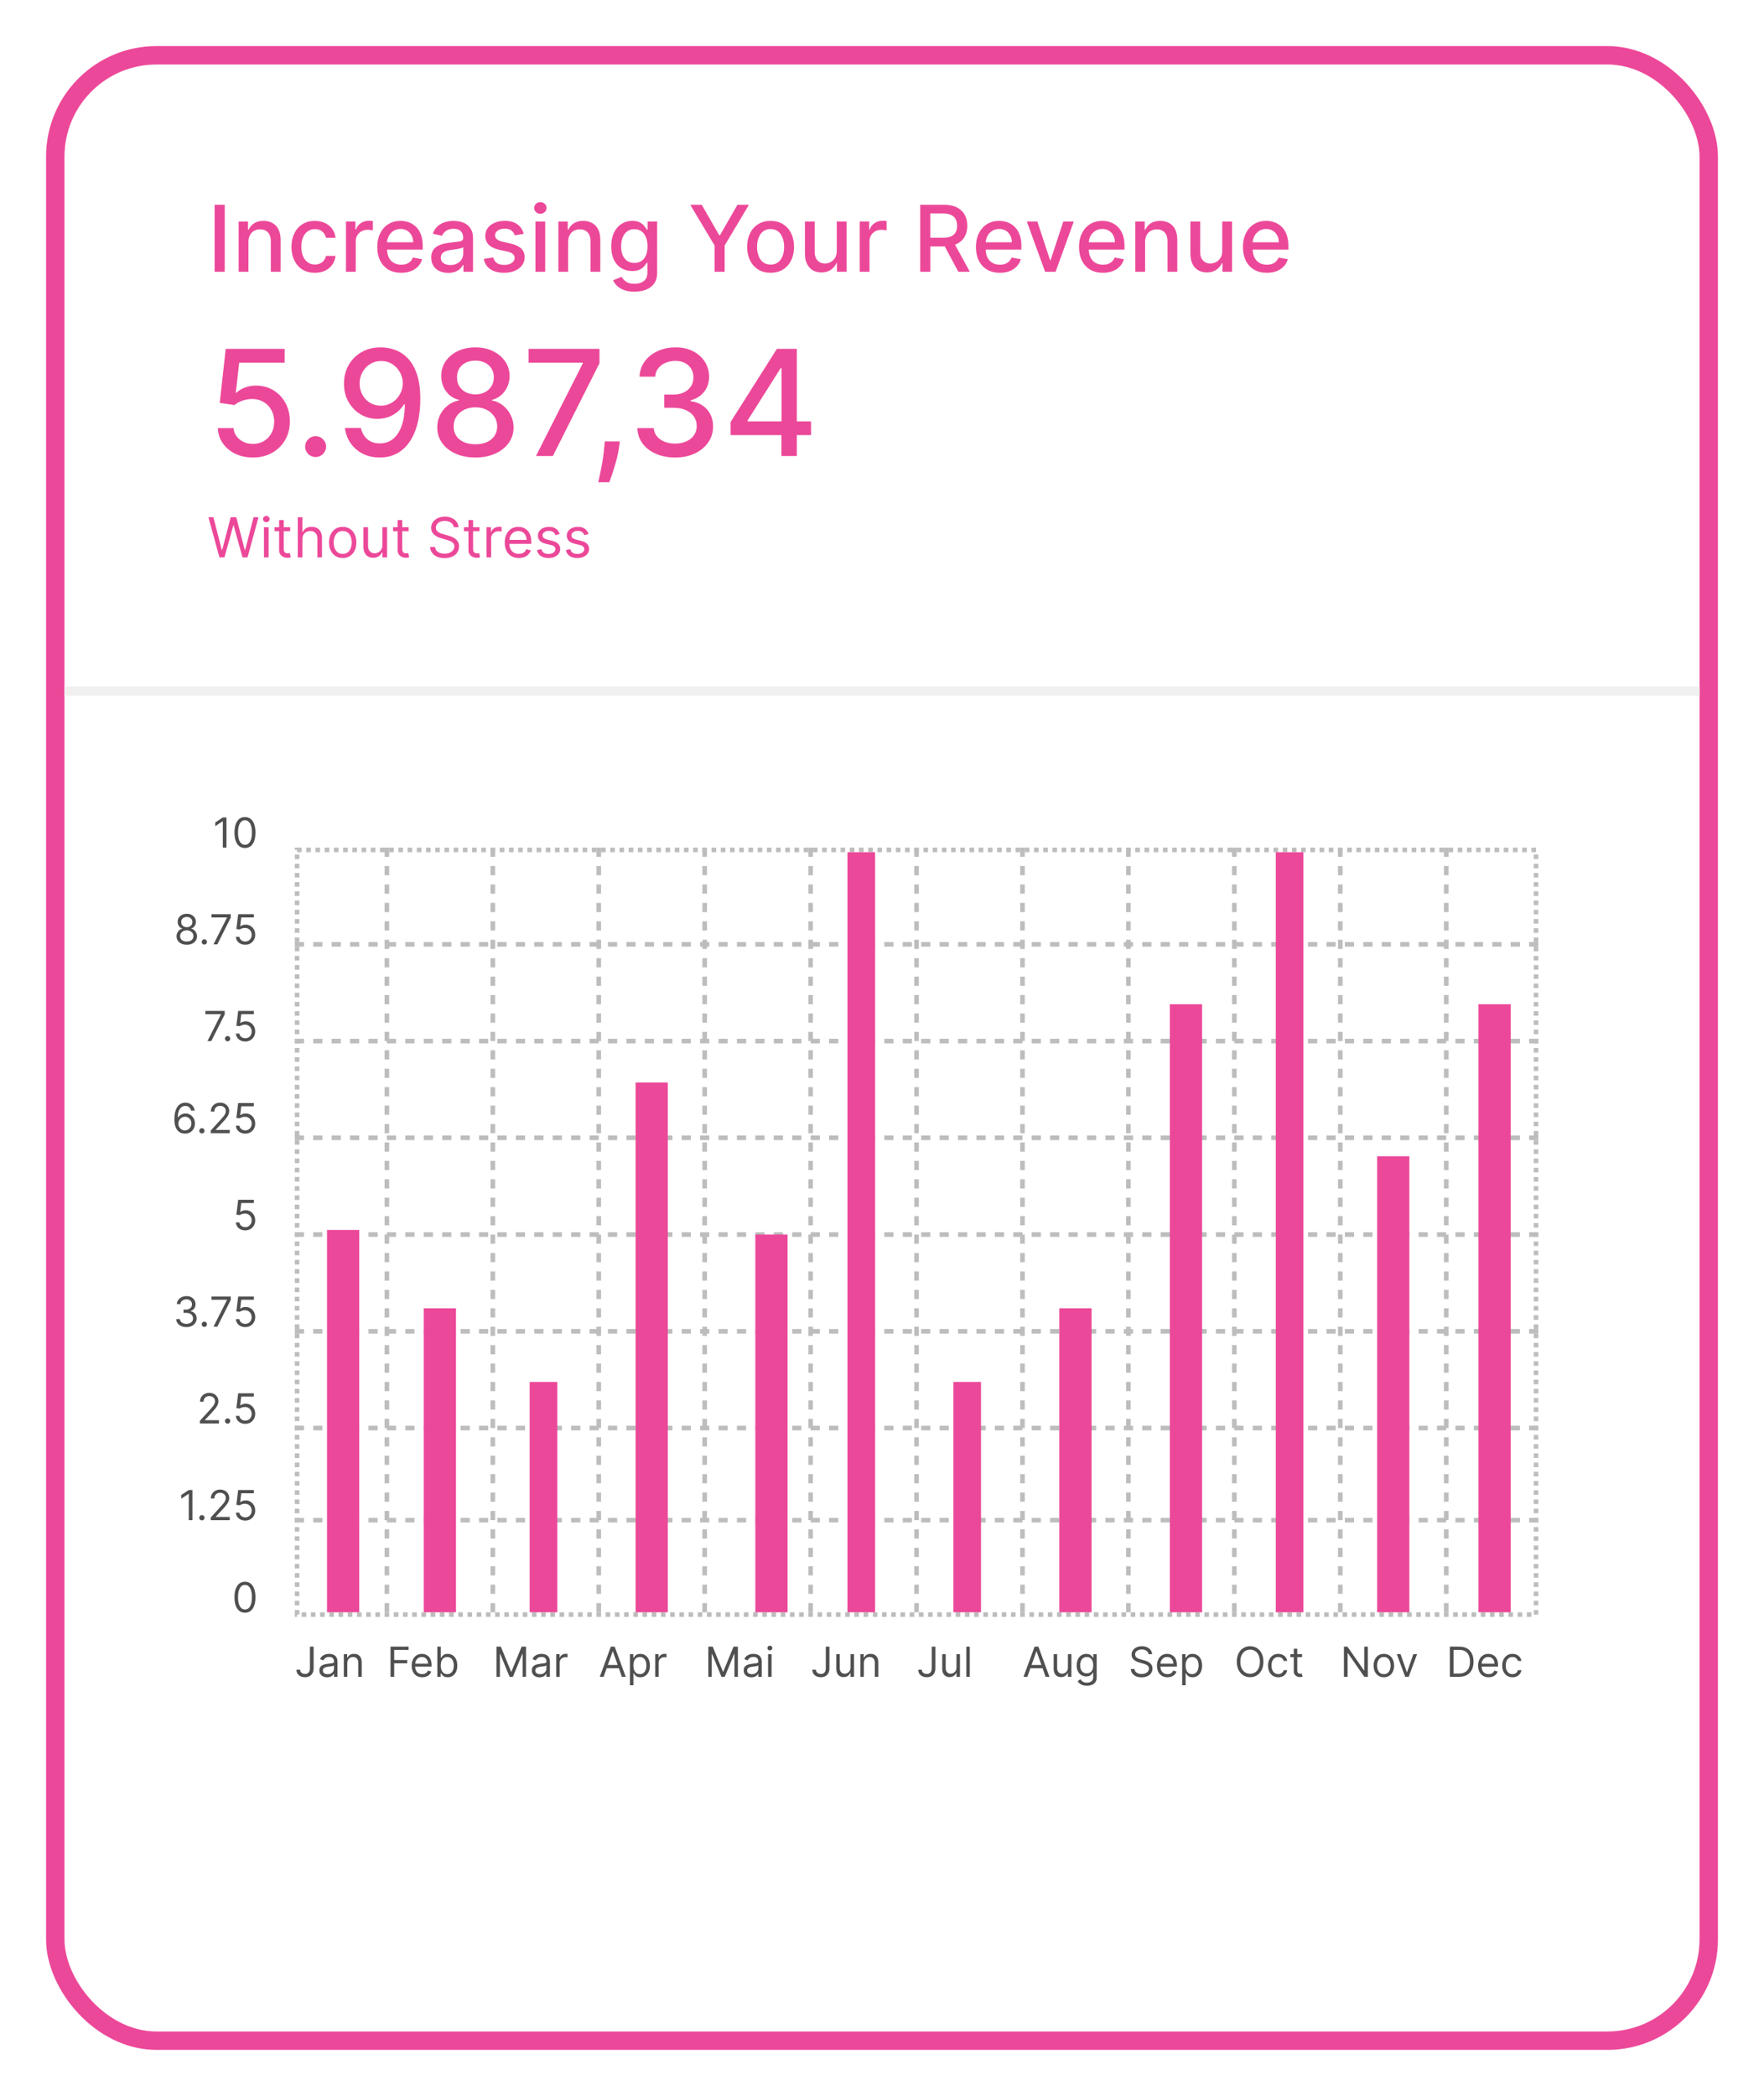 <svg width="383" height="455" viewBox="0 0 383 455" fill="none" xmlns="http://www.w3.org/2000/svg">
<g filter="url(#filter0_d_7_2735)">
<rect x="14" y="12" width="355" height="427" rx="20" fill="white"/>
<rect x="12" y="10" width="359" height="431" rx="22" stroke="#EC4899" stroke-width="4"/>
</g>
<path d="M48.793 44.455V59H46.598V44.455H48.793ZM53.942 52.523V59H51.818V48.091H53.856V49.867H53.992C54.242 49.289 54.635 48.825 55.17 48.474C55.71 48.124 56.39 47.949 57.209 47.949C57.952 47.949 58.603 48.105 59.162 48.418C59.721 48.725 60.154 49.185 60.462 49.795C60.769 50.406 60.923 51.161 60.923 52.061V59H58.8V52.317C58.8 51.526 58.594 50.908 58.182 50.463C57.77 50.013 57.204 49.788 56.484 49.788C55.992 49.788 55.554 49.895 55.17 50.108C54.792 50.321 54.491 50.633 54.269 51.045C54.051 51.453 53.942 51.945 53.942 52.523ZM68.367 59.22C67.311 59.22 66.401 58.981 65.639 58.503C64.882 58.02 64.299 57.355 63.892 56.507C63.485 55.66 63.281 54.689 63.281 53.595C63.281 52.487 63.49 51.51 63.906 50.662C64.323 49.81 64.91 49.144 65.668 48.666C66.425 48.188 67.318 47.949 68.345 47.949C69.174 47.949 69.912 48.103 70.561 48.41C71.21 48.714 71.733 49.14 72.131 49.689C72.533 50.238 72.772 50.88 72.848 51.614H70.781C70.668 51.102 70.407 50.662 70 50.293C69.597 49.923 69.058 49.739 68.381 49.739C67.789 49.739 67.27 49.895 66.825 50.207C66.385 50.515 66.042 50.956 65.796 51.528C65.549 52.097 65.426 52.769 65.426 53.545C65.426 54.341 65.547 55.028 65.788 55.605C66.03 56.183 66.371 56.63 66.811 56.947C67.256 57.265 67.779 57.423 68.381 57.423C68.783 57.423 69.148 57.35 69.474 57.203C69.806 57.052 70.083 56.836 70.305 56.557C70.533 56.278 70.691 55.941 70.781 55.548H72.848C72.772 56.254 72.543 56.883 72.159 57.438C71.776 57.992 71.262 58.427 70.618 58.744C69.979 59.062 69.228 59.22 68.367 59.22ZM75.119 59V48.091H77.171V49.824H77.285C77.484 49.237 77.834 48.775 78.336 48.439C78.843 48.098 79.416 47.928 80.055 47.928C80.188 47.928 80.344 47.932 80.524 47.942C80.709 47.951 80.853 47.963 80.957 47.977V50.008C80.872 49.985 80.72 49.959 80.502 49.93C80.285 49.897 80.067 49.881 79.849 49.881C79.347 49.881 78.9 49.987 78.507 50.2C78.118 50.409 77.811 50.7 77.584 51.074C77.356 51.443 77.243 51.865 77.243 52.338V59H75.119ZM87.106 59.22C86.031 59.22 85.105 58.99 84.329 58.531C83.557 58.067 82.96 57.416 82.539 56.578C82.122 55.735 81.914 54.748 81.914 53.617C81.914 52.499 82.122 51.514 82.539 50.662C82.96 49.81 83.548 49.144 84.3 48.666C85.058 48.188 85.943 47.949 86.957 47.949C87.572 47.949 88.169 48.051 88.746 48.254C89.324 48.458 89.843 48.778 90.302 49.213C90.761 49.649 91.123 50.215 91.388 50.91C91.654 51.602 91.786 52.442 91.786 53.432V54.185H83.114V52.594H89.705C89.705 52.035 89.592 51.54 89.364 51.109C89.137 50.674 88.817 50.331 88.406 50.08C87.998 49.829 87.52 49.703 86.971 49.703C86.374 49.703 85.853 49.85 85.408 50.144C84.968 50.432 84.627 50.811 84.386 51.28C84.149 51.744 84.031 52.248 84.031 52.793V54.035C84.031 54.765 84.158 55.385 84.414 55.896C84.674 56.408 85.037 56.798 85.501 57.068C85.965 57.333 86.507 57.466 87.127 57.466C87.53 57.466 87.897 57.409 88.228 57.295C88.559 57.177 88.846 57.002 89.087 56.77C89.329 56.538 89.513 56.251 89.641 55.91L91.651 56.273C91.49 56.865 91.201 57.383 90.785 57.828C90.373 58.269 89.854 58.612 89.229 58.858C88.609 59.099 87.901 59.22 87.106 59.22ZM97.317 59.242C96.626 59.242 96.001 59.114 95.442 58.858C94.883 58.597 94.441 58.221 94.114 57.729C93.792 57.236 93.631 56.633 93.631 55.918C93.631 55.302 93.749 54.795 93.986 54.398C94.223 54 94.543 53.685 94.945 53.453C95.347 53.221 95.797 53.046 96.294 52.928C96.791 52.809 97.298 52.719 97.814 52.658C98.468 52.582 98.998 52.52 99.405 52.473C99.812 52.421 100.108 52.338 100.293 52.224C100.478 52.111 100.57 51.926 100.57 51.67V51.621C100.57 51.001 100.395 50.52 100.044 50.179C99.699 49.838 99.183 49.668 98.496 49.668C97.781 49.668 97.218 49.826 96.806 50.144C96.399 50.456 96.117 50.804 95.961 51.188L93.965 50.733C94.202 50.07 94.547 49.535 95.002 49.128C95.461 48.716 95.989 48.418 96.586 48.233C97.182 48.044 97.809 47.949 98.468 47.949C98.903 47.949 99.365 48.001 99.853 48.105C100.345 48.205 100.804 48.389 101.23 48.659C101.661 48.929 102.014 49.315 102.289 49.817C102.563 50.314 102.701 50.96 102.701 51.756V59H100.627V57.508H100.542C100.404 57.783 100.198 58.053 99.924 58.318C99.649 58.583 99.296 58.803 98.865 58.979C98.434 59.154 97.918 59.242 97.317 59.242ZM97.779 57.537C98.366 57.537 98.868 57.421 99.284 57.189C99.706 56.957 100.025 56.654 100.243 56.28C100.466 55.901 100.577 55.496 100.577 55.065V53.659C100.501 53.735 100.355 53.806 100.137 53.872C99.924 53.934 99.68 53.988 99.405 54.035C99.131 54.078 98.863 54.118 98.603 54.156C98.342 54.189 98.124 54.218 97.949 54.242C97.537 54.294 97.161 54.381 96.82 54.504C96.484 54.627 96.214 54.805 96.01 55.037C95.811 55.264 95.712 55.567 95.712 55.946C95.712 56.472 95.906 56.869 96.294 57.139C96.683 57.404 97.177 57.537 97.779 57.537ZM113.704 50.754L111.779 51.095C111.699 50.849 111.571 50.615 111.396 50.392C111.225 50.169 110.993 49.987 110.7 49.845C110.406 49.703 110.039 49.632 109.599 49.632C108.997 49.632 108.496 49.767 108.093 50.037C107.691 50.302 107.489 50.645 107.489 51.067C107.489 51.431 107.624 51.725 107.894 51.947C108.164 52.17 108.6 52.352 109.201 52.494L110.934 52.892C111.938 53.124 112.686 53.481 113.178 53.965C113.671 54.447 113.917 55.075 113.917 55.847C113.917 56.5 113.728 57.082 113.349 57.594C112.975 58.1 112.451 58.498 111.779 58.787C111.112 59.076 110.337 59.22 109.457 59.22C108.235 59.22 107.238 58.96 106.467 58.439C105.695 57.913 105.221 57.168 105.046 56.202L107.099 55.889C107.227 56.424 107.489 56.829 107.887 57.104C108.285 57.374 108.803 57.508 109.442 57.508C110.138 57.508 110.695 57.364 111.112 57.075C111.528 56.782 111.737 56.424 111.737 56.003C111.737 55.662 111.609 55.376 111.353 55.144C111.102 54.911 110.716 54.736 110.195 54.618L108.349 54.213C107.331 53.981 106.578 53.612 106.09 53.105C105.607 52.599 105.366 51.957 105.366 51.18C105.366 50.536 105.546 49.973 105.906 49.49C106.265 49.007 106.763 48.631 107.397 48.361C108.031 48.086 108.758 47.949 109.577 47.949C110.756 47.949 111.684 48.205 112.362 48.716C113.039 49.222 113.486 49.902 113.704 50.754ZM116.252 59V48.091H118.375V59H116.252ZM117.324 46.408C116.955 46.408 116.638 46.285 116.373 46.038C116.112 45.787 115.982 45.489 115.982 45.144C115.982 44.793 116.112 44.495 116.373 44.249C116.638 43.998 116.955 43.872 117.324 43.872C117.694 43.872 118.008 43.998 118.269 44.249C118.534 44.495 118.667 44.793 118.667 45.144C118.667 45.489 118.534 45.787 118.269 46.038C118.008 46.285 117.694 46.408 117.324 46.408ZM123.356 52.523V59H121.232V48.091H123.271V49.867H123.406C123.656 49.289 124.049 48.825 124.585 48.474C125.124 48.124 125.804 47.949 126.623 47.949C127.366 47.949 128.017 48.105 128.576 48.418C129.135 48.725 129.568 49.185 129.876 49.795C130.183 50.406 130.337 51.161 130.337 52.061V59H128.214V52.317C128.214 51.526 128.008 50.908 127.596 50.463C127.184 50.013 126.618 49.788 125.898 49.788C125.406 49.788 124.968 49.895 124.585 50.108C124.206 50.321 123.905 50.633 123.683 51.045C123.465 51.453 123.356 51.945 123.356 52.523ZM137.759 63.318C136.893 63.318 136.147 63.205 135.522 62.977C134.902 62.75 134.395 62.449 134.002 62.075C133.609 61.701 133.316 61.292 133.121 60.847L134.947 60.094C135.075 60.302 135.245 60.522 135.458 60.754C135.676 60.991 135.969 61.192 136.339 61.358C136.713 61.524 137.193 61.606 137.781 61.606C138.585 61.606 139.251 61.41 139.776 61.017C140.302 60.629 140.565 60.008 140.565 59.156V57.011H140.43C140.302 57.243 140.117 57.501 139.876 57.785C139.639 58.07 139.312 58.316 138.896 58.524C138.479 58.733 137.937 58.837 137.269 58.837C136.407 58.837 135.631 58.635 134.94 58.233C134.253 57.826 133.709 57.227 133.306 56.436C132.908 55.641 132.71 54.663 132.71 53.503C132.71 52.343 132.906 51.349 133.299 50.52C133.697 49.691 134.241 49.057 134.933 48.617C135.624 48.171 136.407 47.949 137.283 47.949C137.96 47.949 138.507 48.062 138.924 48.29C139.341 48.512 139.665 48.773 139.897 49.071C140.134 49.369 140.316 49.632 140.444 49.859H140.6V48.091H142.681V59.242C142.681 60.179 142.463 60.948 142.028 61.55C141.592 62.151 141.003 62.596 140.259 62.885C139.521 63.174 138.687 63.318 137.759 63.318ZM137.738 57.075C138.349 57.075 138.865 56.933 139.286 56.649C139.712 56.36 140.034 55.948 140.252 55.413C140.475 54.874 140.586 54.227 140.586 53.474C140.586 52.74 140.477 52.094 140.259 51.535C140.041 50.977 139.722 50.541 139.3 50.229C138.879 49.911 138.358 49.753 137.738 49.753C137.099 49.753 136.566 49.919 136.14 50.25C135.714 50.577 135.392 51.022 135.174 51.585C134.961 52.149 134.854 52.778 134.854 53.474C134.854 54.189 134.963 54.817 135.181 55.356C135.399 55.896 135.721 56.318 136.147 56.621C136.578 56.924 137.108 57.075 137.738 57.075ZM149.87 44.455H152.363L156.163 51.067H156.319L160.119 44.455H162.612L157.335 53.29V59H155.147V53.29L149.87 44.455ZM167.312 59.22C166.289 59.22 165.397 58.986 164.634 58.517C163.872 58.048 163.28 57.392 162.859 56.55C162.437 55.707 162.227 54.722 162.227 53.595C162.227 52.464 162.437 51.474 162.859 50.626C163.28 49.779 163.872 49.121 164.634 48.652C165.397 48.183 166.289 47.949 167.312 47.949C168.335 47.949 169.227 48.183 169.989 48.652C170.752 49.121 171.344 49.779 171.765 50.626C172.186 51.474 172.397 52.464 172.397 53.595C172.397 54.722 172.186 55.707 171.765 56.55C171.344 57.392 170.752 58.048 169.989 58.517C169.227 58.986 168.335 59.22 167.312 59.22ZM167.319 57.438C167.982 57.438 168.531 57.262 168.967 56.912C169.402 56.562 169.724 56.095 169.933 55.513C170.146 54.93 170.252 54.289 170.252 53.588C170.252 52.892 170.146 52.253 169.933 51.67C169.724 51.083 169.402 50.612 168.967 50.257C168.531 49.902 167.982 49.724 167.319 49.724C166.651 49.724 166.097 49.902 165.657 50.257C165.221 50.612 164.897 51.083 164.684 51.67C164.476 52.253 164.371 52.892 164.371 53.588C164.371 54.289 164.476 54.93 164.684 55.513C164.897 56.095 165.221 56.562 165.657 56.912C166.097 57.262 166.651 57.438 167.319 57.438ZM181.678 54.476V48.091H183.809V59H181.721V57.111H181.607C181.356 57.693 180.953 58.178 180.4 58.567C179.85 58.95 179.166 59.142 178.347 59.142C177.646 59.142 177.026 58.988 176.486 58.68C175.951 58.368 175.53 57.906 175.222 57.295C174.919 56.685 174.767 55.929 174.767 55.03V48.091H176.891V54.774C176.891 55.517 177.097 56.109 177.509 56.55C177.921 56.99 178.456 57.21 179.114 57.21C179.512 57.21 179.907 57.111 180.3 56.912C180.698 56.713 181.027 56.412 181.287 56.01C181.552 55.608 181.683 55.096 181.678 54.476ZM186.662 59V48.091H188.714V49.824H188.828C189.027 49.237 189.377 48.775 189.879 48.439C190.386 48.098 190.959 47.928 191.598 47.928C191.731 47.928 191.887 47.932 192.067 47.942C192.251 47.951 192.396 47.963 192.5 47.977V50.008C192.415 49.985 192.263 49.959 192.045 49.93C191.828 49.897 191.61 49.881 191.392 49.881C190.89 49.881 190.443 49.987 190.05 50.2C189.661 50.409 189.354 50.7 189.126 51.074C188.899 51.443 188.786 51.865 188.786 52.338V59H186.662ZM199.801 59V44.455H204.986C206.113 44.455 207.048 44.649 207.791 45.037C208.539 45.425 209.098 45.963 209.467 46.649C209.837 47.331 210.021 48.119 210.021 49.014C210.021 49.904 209.834 50.688 209.46 51.365C209.091 52.037 208.532 52.561 207.784 52.935C207.041 53.309 206.106 53.496 204.979 53.496H201.051V51.606H204.78C205.49 51.606 206.068 51.505 206.513 51.301C206.963 51.097 207.292 50.802 207.5 50.413C207.708 50.025 207.812 49.559 207.812 49.014C207.812 48.465 207.706 47.989 207.493 47.587C207.285 47.184 206.955 46.876 206.506 46.663C206.061 46.446 205.476 46.337 204.751 46.337H201.996V59H199.801ZM206.982 52.438L210.575 59H208.075L204.553 52.438H206.982ZM217.086 59.22C216.011 59.22 215.086 58.99 214.309 58.531C213.538 58.067 212.941 57.416 212.52 56.578C212.103 55.735 211.895 54.748 211.895 53.617C211.895 52.499 212.103 51.514 212.52 50.662C212.941 49.81 213.528 49.144 214.281 48.666C215.038 48.188 215.924 47.949 216.937 47.949C217.553 47.949 218.149 48.051 218.727 48.254C219.305 48.458 219.823 48.778 220.282 49.213C220.742 49.649 221.104 50.215 221.369 50.91C221.634 51.602 221.767 52.442 221.767 53.432V54.185H213.095V52.594H219.686C219.686 52.035 219.572 51.54 219.345 51.109C219.118 50.674 218.798 50.331 218.386 50.08C217.979 49.829 217.501 49.703 216.951 49.703C216.355 49.703 215.834 49.85 215.389 50.144C214.949 50.432 214.608 50.811 214.366 51.28C214.129 51.744 214.011 52.248 214.011 52.793V54.035C214.011 54.765 214.139 55.385 214.395 55.896C214.655 56.408 215.017 56.798 215.481 57.068C215.945 57.333 216.487 57.466 217.108 57.466C217.51 57.466 217.877 57.409 218.208 57.295C218.54 57.177 218.826 57.002 219.068 56.77C219.309 56.538 219.494 56.251 219.622 55.91L221.632 56.273C221.471 56.865 221.182 57.383 220.765 57.828C220.353 58.269 219.835 58.612 219.21 58.858C218.59 59.099 217.882 59.22 217.086 59.22ZM233.143 48.091L229.187 59H226.914L222.951 48.091H225.231L227.994 56.486H228.107L230.863 48.091H233.143ZM239.469 59.22C238.394 59.22 237.469 58.99 236.692 58.531C235.92 58.067 235.324 57.416 234.902 56.578C234.486 55.735 234.277 54.748 234.277 53.617C234.277 52.499 234.486 51.514 234.902 50.662C235.324 49.81 235.911 49.144 236.664 48.666C237.421 48.188 238.307 47.949 239.32 47.949C239.935 47.949 240.532 48.051 241.11 48.254C241.687 48.458 242.206 48.778 242.665 49.213C243.124 49.649 243.487 50.215 243.752 50.91C244.017 51.602 244.15 52.442 244.15 53.432V54.185H235.478V52.594H242.069C242.069 52.035 241.955 51.54 241.728 51.109C241.5 50.674 241.181 50.331 240.769 50.08C240.362 49.829 239.883 49.703 239.334 49.703C238.738 49.703 238.217 49.85 237.772 50.144C237.331 50.432 236.99 50.811 236.749 51.28C236.512 51.744 236.394 52.248 236.394 52.793V54.035C236.394 54.765 236.522 55.385 236.777 55.896C237.038 56.408 237.4 56.798 237.864 57.068C238.328 57.333 238.87 57.466 239.49 57.466C239.893 57.466 240.26 57.409 240.591 57.295C240.923 57.177 241.209 57.002 241.451 56.77C241.692 56.538 241.877 56.251 242.005 55.91L244.015 56.273C243.854 56.865 243.565 57.383 243.148 57.828C242.736 58.269 242.218 58.612 241.593 58.858C240.972 59.099 240.265 59.22 239.469 59.22ZM248.629 52.523V59H246.506V48.091H248.544V49.867H248.679C248.93 49.289 249.323 48.825 249.858 48.474C250.398 48.124 251.077 47.949 251.896 47.949C252.64 47.949 253.291 48.105 253.849 48.418C254.408 48.725 254.841 49.185 255.149 49.795C255.457 50.406 255.611 51.161 255.611 52.061V59H253.487V52.317C253.487 51.526 253.281 50.908 252.869 50.463C252.457 50.013 251.892 49.788 251.172 49.788C250.679 49.788 250.241 49.895 249.858 50.108C249.479 50.321 249.179 50.633 248.956 51.045C248.738 51.453 248.629 51.945 248.629 52.523ZM265.369 54.476V48.091H267.5V59H265.412V57.111H265.298C265.047 57.693 264.645 58.178 264.091 58.567C263.542 58.95 262.857 59.142 262.038 59.142C261.338 59.142 260.717 58.988 260.178 58.68C259.643 58.368 259.221 57.906 258.913 57.295C258.61 56.685 258.459 55.929 258.459 55.03V48.091H260.582V54.774C260.582 55.517 260.788 56.109 261.2 56.55C261.612 56.99 262.147 57.21 262.805 57.21C263.203 57.21 263.598 57.111 263.991 56.912C264.389 56.713 264.718 56.412 264.979 56.01C265.244 55.608 265.374 55.096 265.369 54.476ZM275.055 59.22C273.98 59.22 273.055 58.99 272.278 58.531C271.506 58.067 270.91 57.416 270.488 56.578C270.072 55.735 269.863 54.748 269.863 53.617C269.863 52.499 270.072 51.514 270.488 50.662C270.91 49.81 271.497 49.144 272.25 48.666C273.007 48.188 273.893 47.949 274.906 47.949C275.521 47.949 276.118 48.051 276.696 48.254C277.273 48.458 277.792 48.778 278.251 49.213C278.71 49.649 279.073 50.215 279.338 50.91C279.603 51.602 279.735 52.442 279.735 53.432V54.185H271.064V52.594H277.654C277.654 52.035 277.541 51.54 277.314 51.109C277.086 50.674 276.767 50.331 276.355 50.08C275.948 49.829 275.469 49.703 274.92 49.703C274.324 49.703 273.803 49.85 273.358 50.144C272.917 50.432 272.576 50.811 272.335 51.28C272.098 51.744 271.98 52.248 271.98 52.793V54.035C271.98 54.765 272.108 55.385 272.363 55.896C272.624 56.408 272.986 56.798 273.45 57.068C273.914 57.333 274.456 57.466 275.076 57.466C275.479 57.466 275.846 57.409 276.177 57.295C276.509 57.177 276.795 57.002 277.037 56.77C277.278 56.538 277.463 56.251 277.591 55.91L279.6 56.273C279.44 56.865 279.151 57.383 278.734 57.828C278.322 58.269 277.804 58.612 277.179 58.858C276.558 59.099 275.85 59.22 275.055 59.22Z" fill="#EC4899"/>
<path d="M47.642 121L45.256 112.273H46.33L48.153 119.381H48.239L50.097 112.273H51.29L53.148 119.381H53.233L55.057 112.273H56.131L53.744 121H52.653L50.727 114.045H50.659L48.733 121H47.642ZM57.311 121V114.455H58.317V121H57.311ZM57.822 113.364C57.626 113.364 57.457 113.297 57.315 113.163C57.176 113.03 57.106 112.869 57.106 112.682C57.106 112.494 57.176 112.334 57.315 112.2C57.457 112.067 57.626 112 57.822 112C58.019 112 58.186 112.067 58.325 112.2C58.467 112.334 58.538 112.494 58.538 112.682C58.538 112.869 58.467 113.03 58.325 113.163C58.186 113.297 58.019 113.364 57.822 113.364ZM63.005 114.455V115.307H59.613V114.455H63.005ZM60.602 112.886H61.608V119.125C61.608 119.409 61.649 119.622 61.731 119.764C61.816 119.903 61.924 119.997 62.055 120.045C62.189 120.091 62.329 120.114 62.477 120.114C62.588 120.114 62.679 120.108 62.75 120.097C62.821 120.082 62.877 120.071 62.92 120.062L63.125 120.966C63.056 120.991 62.961 121.017 62.839 121.043C62.717 121.071 62.562 121.085 62.375 121.085C62.091 121.085 61.812 121.024 61.539 120.902C61.27 120.78 61.045 120.594 60.866 120.344C60.69 120.094 60.602 119.778 60.602 119.398V112.886ZM65.664 117.062V121H64.659V112.273H65.664V115.477H65.75C65.903 115.139 66.133 114.871 66.44 114.672C66.75 114.47 67.162 114.369 67.676 114.369C68.122 114.369 68.512 114.459 68.848 114.638C69.183 114.814 69.443 115.085 69.627 115.452C69.815 115.815 69.909 116.278 69.909 116.841V121H68.903V116.909C68.903 116.389 68.768 115.987 68.498 115.703C68.231 115.416 67.86 115.273 67.386 115.273C67.056 115.273 66.761 115.342 66.5 115.482C66.241 115.621 66.037 115.824 65.886 116.091C65.738 116.358 65.664 116.682 65.664 117.062ZM74.408 121.136C73.817 121.136 73.298 120.996 72.852 120.714C72.409 120.433 72.062 120.04 71.812 119.534C71.565 119.028 71.442 118.437 71.442 117.761C71.442 117.08 71.565 116.484 71.812 115.976C72.062 115.467 72.409 115.072 72.852 114.791C73.298 114.51 73.817 114.369 74.408 114.369C74.999 114.369 75.516 114.51 75.959 114.791C76.405 115.072 76.751 115.467 76.999 115.976C77.249 116.484 77.374 117.08 77.374 117.761C77.374 118.437 77.249 119.028 76.999 119.534C76.751 120.04 76.405 120.433 75.959 120.714C75.516 120.996 74.999 121.136 74.408 121.136ZM74.408 120.233C74.856 120.233 75.226 120.118 75.516 119.888C75.805 119.658 76.02 119.355 76.159 118.98C76.298 118.605 76.368 118.199 76.368 117.761C76.368 117.324 76.298 116.916 76.159 116.538C76.02 116.161 75.805 115.855 75.516 115.622C75.226 115.389 74.856 115.273 74.408 115.273C73.959 115.273 73.59 115.389 73.3 115.622C73.01 115.855 72.796 116.161 72.656 116.538C72.517 116.916 72.447 117.324 72.447 117.761C72.447 118.199 72.517 118.605 72.656 118.98C72.796 119.355 73.01 119.658 73.3 119.888C73.59 120.118 73.959 120.233 74.408 120.233ZM83.034 118.324V114.455H84.039V121H83.034V119.892H82.966C82.812 120.224 82.573 120.507 82.25 120.74C81.926 120.97 81.517 121.085 81.022 121.085C80.613 121.085 80.25 120.996 79.931 120.817C79.613 120.635 79.363 120.362 79.181 119.999C79 119.632 78.909 119.17 78.909 118.614V114.455H79.914V118.545C79.914 119.023 80.048 119.403 80.315 119.688C80.585 119.972 80.929 120.114 81.346 120.114C81.596 120.114 81.85 120.05 82.109 119.922C82.37 119.794 82.589 119.598 82.765 119.334C82.944 119.07 83.034 118.733 83.034 118.324ZM88.728 114.455V115.307H85.336V114.455H88.728ZM86.325 112.886H87.33V119.125C87.33 119.409 87.371 119.622 87.454 119.764C87.539 119.903 87.647 119.997 87.778 120.045C87.911 120.091 88.052 120.114 88.2 120.114C88.31 120.114 88.401 120.108 88.472 120.097C88.543 120.082 88.6 120.071 88.643 120.062L88.847 120.966C88.779 120.991 88.684 121.017 88.562 121.043C88.44 121.071 88.285 121.085 88.097 121.085C87.813 121.085 87.535 121.024 87.262 120.902C86.992 120.78 86.768 120.594 86.589 120.344C86.413 120.094 86.325 119.778 86.325 119.398V112.886ZM98.525 114.455C98.474 114.023 98.266 113.688 97.903 113.449C97.539 113.21 97.093 113.091 96.565 113.091C96.178 113.091 95.84 113.153 95.55 113.278C95.263 113.403 95.039 113.575 94.877 113.794C94.718 114.013 94.638 114.261 94.638 114.54C94.638 114.773 94.694 114.973 94.805 115.141C94.918 115.305 95.063 115.443 95.239 115.554C95.415 115.662 95.6 115.751 95.793 115.822C95.987 115.891 96.164 115.946 96.326 115.989L97.212 116.227C97.44 116.287 97.692 116.369 97.971 116.474C98.252 116.58 98.521 116.723 98.776 116.905C99.035 117.084 99.248 117.314 99.415 117.595C99.583 117.876 99.667 118.222 99.667 118.631C99.667 119.102 99.543 119.528 99.296 119.909C99.052 120.29 98.694 120.592 98.222 120.817C97.754 121.041 97.184 121.153 96.513 121.153C95.888 121.153 95.347 121.053 94.89 120.851C94.435 120.649 94.077 120.368 93.816 120.007C93.558 119.646 93.411 119.227 93.377 118.75H94.468C94.496 119.08 94.607 119.352 94.8 119.568C94.996 119.781 95.244 119.94 95.542 120.045C95.843 120.148 96.167 120.199 96.513 120.199C96.917 120.199 97.279 120.134 97.6 120.003C97.921 119.869 98.175 119.685 98.363 119.449C98.55 119.21 98.644 118.932 98.644 118.614C98.644 118.324 98.563 118.088 98.401 117.906C98.239 117.724 98.026 117.577 97.762 117.463C97.498 117.349 97.212 117.25 96.906 117.165L95.832 116.858C95.15 116.662 94.61 116.382 94.212 116.018C93.815 115.655 93.616 115.179 93.616 114.591C93.616 114.102 93.748 113.676 94.012 113.312C94.279 112.946 94.637 112.662 95.086 112.46C95.538 112.256 96.042 112.153 96.599 112.153C97.161 112.153 97.661 112.254 98.099 112.456C98.536 112.655 98.883 112.928 99.138 113.274C99.397 113.621 99.533 114.014 99.548 114.455H98.525ZM104.115 114.455V115.307H100.723V114.455H104.115ZM101.711 112.886H102.717V119.125C102.717 119.409 102.758 119.622 102.841 119.764C102.926 119.903 103.034 119.997 103.164 120.045C103.298 120.091 103.439 120.114 103.586 120.114C103.697 120.114 103.788 120.108 103.859 120.097C103.93 120.082 103.987 120.071 104.029 120.062L104.234 120.966C104.166 120.991 104.071 121.017 103.949 121.043C103.826 121.071 103.672 121.085 103.484 121.085C103.2 121.085 102.922 121.024 102.649 120.902C102.379 120.78 102.154 120.594 101.975 120.344C101.799 120.094 101.711 119.778 101.711 119.398V112.886ZM105.627 121V114.455H106.599V115.443H106.667C106.787 115.119 107.002 114.857 107.315 114.655C107.627 114.453 107.98 114.352 108.372 114.352C108.446 114.352 108.538 114.354 108.649 114.357C108.76 114.359 108.843 114.364 108.9 114.369V115.392C108.866 115.384 108.788 115.371 108.666 115.354C108.547 115.334 108.42 115.324 108.287 115.324C107.968 115.324 107.684 115.391 107.434 115.524C107.187 115.655 106.991 115.837 106.846 116.07C106.704 116.3 106.633 116.562 106.633 116.858V121H105.627ZM112.637 121.136C112.007 121.136 111.463 120.997 111.005 120.719C110.551 120.438 110.2 120.045 109.953 119.543C109.708 119.037 109.586 118.449 109.586 117.778C109.586 117.108 109.708 116.517 109.953 116.006C110.2 115.491 110.544 115.091 110.984 114.804C111.427 114.514 111.944 114.369 112.535 114.369C112.876 114.369 113.213 114.426 113.545 114.54C113.877 114.653 114.18 114.838 114.453 115.094C114.725 115.347 114.943 115.682 115.105 116.099C115.267 116.517 115.348 117.031 115.348 117.642V118.068H110.302V117.199H114.325C114.325 116.83 114.251 116.5 114.103 116.21C113.958 115.92 113.751 115.692 113.481 115.524C113.214 115.357 112.899 115.273 112.535 115.273C112.135 115.273 111.788 115.372 111.495 115.571C111.206 115.767 110.983 116.023 110.826 116.338C110.67 116.653 110.592 116.991 110.592 117.352V117.932C110.592 118.426 110.677 118.845 110.848 119.189C111.021 119.53 111.261 119.79 111.568 119.969C111.875 120.145 112.231 120.233 112.637 120.233C112.902 120.233 113.14 120.196 113.353 120.122C113.569 120.045 113.755 119.932 113.912 119.781C114.068 119.628 114.189 119.437 114.274 119.21L115.245 119.483C115.143 119.812 114.971 120.102 114.73 120.352C114.488 120.599 114.19 120.793 113.835 120.932C113.48 121.068 113.081 121.136 112.637 121.136ZM121.514 115.92L120.61 116.176C120.554 116.026 120.47 115.879 120.359 115.737C120.251 115.592 120.103 115.473 119.916 115.379C119.728 115.286 119.488 115.239 119.196 115.239C118.795 115.239 118.461 115.331 118.194 115.516C117.93 115.697 117.798 115.929 117.798 116.21C117.798 116.46 117.889 116.658 118.071 116.803C118.252 116.947 118.537 117.068 118.923 117.165L119.895 117.403C120.48 117.545 120.916 117.763 121.203 118.055C121.49 118.345 121.633 118.719 121.633 119.176C121.633 119.551 121.525 119.886 121.309 120.182C121.096 120.477 120.798 120.71 120.414 120.881C120.031 121.051 119.585 121.136 119.076 121.136C118.409 121.136 117.856 120.991 117.419 120.702C116.981 120.412 116.704 119.989 116.588 119.432L117.542 119.193C117.633 119.545 117.805 119.81 118.058 119.986C118.314 120.162 118.647 120.25 119.059 120.25C119.528 120.25 119.9 120.151 120.176 119.952C120.454 119.75 120.593 119.509 120.593 119.227C120.593 119 120.514 118.81 120.355 118.656C120.196 118.5 119.951 118.384 119.622 118.307L118.531 118.051C117.931 117.909 117.491 117.689 117.21 117.391C116.931 117.089 116.792 116.713 116.792 116.261C116.792 115.892 116.896 115.565 117.103 115.281C117.314 114.997 117.599 114.774 117.96 114.612C118.324 114.45 118.735 114.369 119.196 114.369C119.843 114.369 120.352 114.511 120.721 114.795C121.093 115.08 121.358 115.455 121.514 115.92ZM127.783 115.92L126.88 116.176C126.823 116.026 126.739 115.879 126.629 115.737C126.521 115.592 126.373 115.473 126.185 115.379C125.998 115.286 125.758 115.239 125.465 115.239C125.065 115.239 124.731 115.331 124.464 115.516C124.2 115.697 124.067 115.929 124.067 116.21C124.067 116.46 124.158 116.658 124.34 116.803C124.522 116.947 124.806 117.068 125.192 117.165L126.164 117.403C126.749 117.545 127.185 117.763 127.472 118.055C127.759 118.345 127.903 118.719 127.903 119.176C127.903 119.551 127.795 119.886 127.579 120.182C127.366 120.477 127.067 120.71 126.684 120.881C126.3 121.051 125.854 121.136 125.346 121.136C124.678 121.136 124.126 120.991 123.688 120.702C123.251 120.412 122.974 119.989 122.857 119.432L123.812 119.193C123.903 119.545 124.075 119.81 124.327 119.986C124.583 120.162 124.917 120.25 125.329 120.25C125.798 120.25 126.17 120.151 126.445 119.952C126.724 119.75 126.863 119.509 126.863 119.227C126.863 119 126.783 118.81 126.624 118.656C126.465 118.5 126.221 118.384 125.891 118.307L124.8 118.051C124.201 117.909 123.761 117.689 123.479 117.391C123.201 117.089 123.062 116.713 123.062 116.261C123.062 115.892 123.165 115.565 123.373 115.281C123.583 114.997 123.869 114.774 124.229 114.612C124.593 114.45 125.005 114.369 125.465 114.369C126.113 114.369 126.621 114.511 126.991 114.795C127.363 115.08 127.627 115.455 127.783 115.92Z" fill="#EC4899"/>
<path d="M54.92 99.318C53.496 99.318 52.216 99.046 51.08 98.5C49.951 97.947 49.049 97.189 48.375 96.227C47.701 95.265 47.341 94.167 47.295 92.932H50.705C50.788 93.932 51.231 94.754 52.034 95.398C52.837 96.042 53.799 96.364 54.92 96.364C55.814 96.364 56.606 96.159 57.295 95.75C57.992 95.333 58.538 94.761 58.932 94.034C59.333 93.307 59.534 92.477 59.534 91.546C59.534 90.599 59.33 89.754 58.92 89.011C58.511 88.269 57.947 87.686 57.227 87.261C56.515 86.837 55.697 86.621 54.773 86.614C54.068 86.614 53.36 86.735 52.648 86.977C51.936 87.22 51.36 87.538 50.92 87.932L47.705 87.454L49.011 75.727H61.807V78.739H51.932L51.193 85.25H51.33C51.784 84.811 52.386 84.443 53.136 84.148C53.894 83.852 54.705 83.704 55.568 83.704C56.985 83.704 58.246 84.042 59.352 84.716C60.466 85.39 61.341 86.311 61.977 87.477C62.621 88.636 62.939 89.97 62.932 91.477C62.939 92.985 62.599 94.329 61.909 95.511C61.227 96.693 60.28 97.625 59.068 98.307C57.864 98.981 56.481 99.318 54.92 99.318ZM68.523 99.216C67.901 99.216 67.367 98.996 66.921 98.557C66.474 98.11 66.25 97.572 66.25 96.943C66.25 96.322 66.474 95.792 66.921 95.352C67.367 94.905 67.901 94.682 68.523 94.682C69.144 94.682 69.678 94.905 70.125 95.352C70.572 95.792 70.796 96.322 70.796 96.943C70.796 97.36 70.689 97.742 70.477 98.091C70.273 98.432 70 98.704 69.659 98.909C69.318 99.114 68.939 99.216 68.523 99.216ZM82.758 75.409C83.796 75.417 84.819 75.606 85.827 75.977C86.834 76.349 87.743 76.954 88.554 77.796C89.372 78.636 90.024 79.773 90.508 81.204C91.001 82.629 91.251 84.401 91.258 86.523C91.258 88.561 91.054 90.375 90.645 91.966C90.236 93.549 89.649 94.886 88.883 95.977C88.126 97.068 87.206 97.898 86.122 98.466C85.039 99.034 83.819 99.318 82.463 99.318C81.077 99.318 79.846 99.046 78.77 98.5C77.694 97.954 76.819 97.201 76.145 96.239C75.471 95.269 75.05 94.155 74.883 92.898H78.349C78.577 93.898 79.039 94.708 79.736 95.329C80.44 95.943 81.349 96.25 82.463 96.25C84.168 96.25 85.497 95.508 86.452 94.023C87.406 92.53 87.887 90.447 87.895 87.773H87.713C87.319 88.424 86.827 88.985 86.236 89.454C85.653 89.924 84.997 90.288 84.27 90.546C83.543 90.803 82.766 90.932 81.94 90.932C80.599 90.932 79.38 90.602 78.281 89.943C77.183 89.284 76.308 88.379 75.656 87.227C75.005 86.076 74.679 84.761 74.679 83.284C74.679 81.814 75.012 80.481 75.679 79.284C76.353 78.087 77.293 77.14 78.497 76.443C79.709 75.739 81.13 75.394 82.758 75.409ZM82.77 78.364C81.883 78.364 81.084 78.583 80.372 79.023C79.668 79.454 79.111 80.042 78.702 80.784C78.293 81.519 78.088 82.337 78.088 83.239C78.088 84.14 78.285 84.958 78.679 85.693C79.081 86.421 79.626 87 80.315 87.432C81.012 87.856 81.808 88.068 82.702 88.068C83.368 88.068 83.99 87.939 84.565 87.682C85.141 87.424 85.645 87.068 86.077 86.614C86.508 86.151 86.846 85.629 87.088 85.046C87.331 84.462 87.452 83.849 87.452 83.204C87.452 82.349 87.247 81.553 86.838 80.818C86.437 80.083 85.883 79.492 85.179 79.046C84.474 78.591 83.671 78.364 82.77 78.364ZM103.227 99.318C101.598 99.318 100.159 99.038 98.909 98.477C97.667 97.917 96.693 97.144 95.989 96.159C95.284 95.174 94.936 94.053 94.943 92.796C94.936 91.811 95.136 90.905 95.546 90.079C95.962 89.246 96.526 88.553 97.239 88C97.951 87.439 98.746 87.083 99.625 86.932V86.796C98.466 86.515 97.538 85.894 96.841 84.932C96.144 83.97 95.799 82.864 95.807 81.614C95.799 80.424 96.114 79.364 96.75 78.432C97.394 77.492 98.276 76.754 99.398 76.216C100.519 75.678 101.795 75.409 103.227 75.409C104.644 75.409 105.909 75.682 107.023 76.227C108.144 76.765 109.027 77.504 109.67 78.443C110.314 79.375 110.64 80.432 110.648 81.614C110.64 82.864 110.284 83.97 109.58 84.932C108.875 85.894 107.958 86.515 106.83 86.796V86.932C107.701 87.083 108.485 87.439 109.182 88C109.886 88.553 110.447 89.246 110.864 90.079C111.288 90.905 111.504 91.811 111.511 92.796C111.504 94.053 111.148 95.174 110.443 96.159C109.739 97.144 108.761 97.917 107.511 98.477C106.269 99.038 104.841 99.318 103.227 99.318ZM103.227 96.443C104.189 96.443 105.023 96.284 105.727 95.966C106.432 95.64 106.977 95.189 107.364 94.614C107.75 94.03 107.947 93.349 107.955 92.568C107.947 91.758 107.735 91.042 107.318 90.421C106.909 89.799 106.352 89.311 105.648 88.954C104.943 88.599 104.136 88.421 103.227 88.421C102.311 88.421 101.496 88.599 100.784 88.954C100.072 89.311 99.511 89.799 99.102 90.421C98.693 91.042 98.492 91.758 98.5 92.568C98.492 93.349 98.678 94.03 99.057 94.614C99.443 95.189 99.992 95.64 100.705 95.966C101.417 96.284 102.258 96.443 103.227 96.443ZM103.227 85.614C104 85.614 104.686 85.458 105.284 85.148C105.883 84.837 106.352 84.405 106.693 83.852C107.042 83.299 107.22 82.651 107.227 81.909C107.22 81.182 107.045 80.546 106.705 80C106.371 79.454 105.905 79.034 105.307 78.739C104.708 78.436 104.015 78.284 103.227 78.284C102.424 78.284 101.72 78.436 101.114 78.739C100.515 79.034 100.049 79.454 99.716 80C99.383 80.546 99.22 81.182 99.227 81.909C99.22 82.651 99.386 83.299 99.727 83.852C100.068 84.405 100.538 84.837 101.136 85.148C101.742 85.458 102.439 85.614 103.227 85.614ZM116.366 99L126.526 78.909V78.739H114.776V75.727H130.162V78.841L120.037 99H116.366ZM134.58 95.818L134.409 97.057C134.295 97.966 134.102 98.913 133.83 99.898C133.564 100.89 133.288 101.811 133 102.659C132.72 103.508 132.489 104.182 132.307 104.682H129.898C129.996 104.212 130.133 103.576 130.307 102.773C130.481 101.977 130.652 101.087 130.818 100.102C130.985 99.117 131.11 98.114 131.193 97.091L131.307 95.818H134.58ZM146.591 99.318C145.03 99.318 143.636 99.049 142.409 98.511C141.189 97.974 140.223 97.227 139.511 96.273C138.807 95.311 138.428 94.197 138.375 92.932H141.943C141.989 93.621 142.22 94.22 142.636 94.727C143.061 95.227 143.614 95.614 144.295 95.886C144.977 96.159 145.735 96.296 146.568 96.296C147.485 96.296 148.295 96.136 149 95.818C149.712 95.5 150.269 95.057 150.67 94.489C151.072 93.913 151.273 93.25 151.273 92.5C151.273 91.72 151.072 91.034 150.67 90.443C150.277 89.845 149.697 89.375 148.932 89.034C148.174 88.693 147.258 88.523 146.182 88.523H144.216V85.659H146.182C147.045 85.659 147.803 85.504 148.455 85.193C149.114 84.883 149.629 84.451 150 83.898C150.371 83.337 150.557 82.682 150.557 81.932C150.557 81.212 150.394 80.587 150.068 80.057C149.75 79.519 149.295 79.099 148.705 78.796C148.121 78.492 147.432 78.341 146.636 78.341C145.879 78.341 145.17 78.481 144.511 78.761C143.86 79.034 143.33 79.428 142.92 79.943C142.511 80.451 142.292 81.061 142.261 81.773H138.864C138.902 80.515 139.273 79.409 139.977 78.454C140.689 77.5 141.629 76.754 142.795 76.216C143.962 75.678 145.258 75.409 146.682 75.409C148.174 75.409 149.462 75.701 150.545 76.284C151.636 76.86 152.477 77.629 153.068 78.591C153.667 79.553 153.962 80.606 153.955 81.75C153.962 83.053 153.598 84.159 152.864 85.068C152.136 85.977 151.167 86.587 149.955 86.898V87.079C151.5 87.314 152.697 87.928 153.545 88.921C154.402 89.913 154.826 91.144 154.818 92.614C154.826 93.894 154.47 95.042 153.75 96.057C153.038 97.072 152.064 97.871 150.83 98.454C149.595 99.03 148.182 99.318 146.591 99.318ZM158.625 94.454V91.614L168.682 75.727H170.92V79.909H169.5L162.307 91.296V91.477H176.091V94.454H158.625ZM169.659 99V93.591L169.682 92.296V75.727H173.011V99H169.659Z" fill="#EC4899"/>
<rect x="64.501" y="184.5" width="269" height="166" stroke="#BDBDBD" stroke-dasharray="1 1"/>
<path d="M64.001 205H334.001" stroke="#BDBDBD" stroke-dasharray="2 2"/>
<path d="M64.001 226H334.001" stroke="#BDBDBD" stroke-dasharray="2 2"/>
<path d="M64.001 247H334.001" stroke="#BDBDBD" stroke-dasharray="2 2"/>
<path d="M64.001 268H334.001" stroke="#BDBDBD" stroke-dasharray="2 2"/>
<path d="M64.001 289H334.001" stroke="#BDBDBD" stroke-dasharray="2 2"/>
<path d="M64.001 310H334.001" stroke="#BDBDBD" stroke-dasharray="2 2"/>
<path d="M64.001 330H334.001" stroke="#BDBDBD" stroke-dasharray="2 2"/>
<path d="M107.001 184L107.001 351.212" stroke="#BDBDBD" stroke-dasharray="2 2"/>
<path d="M84.001 184L84.001 351.212" stroke="#BDBDBD" stroke-dasharray="2 2"/>
<path d="M130.001 184L130.001 351.212" stroke="#BDBDBD" stroke-dasharray="2 2"/>
<path d="M153.001 184L153.001 351.212" stroke="#BDBDBD" stroke-dasharray="2 2"/>
<path d="M176.001 184L176.001 351.212" stroke="#BDBDBD" stroke-dasharray="2 2"/>
<path d="M199.001 184L199.001 351.212" stroke="#BDBDBD" stroke-dasharray="2 2"/>
<path d="M222.001 184L222.001 351.212" stroke="#BDBDBD" stroke-dasharray="2 2"/>
<path d="M245.001 184L245.001 351.212" stroke="#BDBDBD" stroke-dasharray="2 2"/>
<path d="M268.001 184L268.001 351.212" stroke="#BDBDBD" stroke-dasharray="2 2"/>
<path d="M291.001 184L291.001 351.212" stroke="#BDBDBD" stroke-dasharray="2 2"/>
<path d="M314.001 184L314.001 351.212" stroke="#BDBDBD" stroke-dasharray="2 2"/>
<path d="M67.298 357.455H68.091V362.134C68.091 362.551 68.014 362.906 67.861 363.198C67.707 363.49 67.491 363.711 67.212 363.863C66.933 364.014 66.604 364.09 66.225 364.09C65.867 364.09 65.548 364.025 65.269 363.895C64.99 363.762 64.77 363.575 64.611 363.332C64.451 363.089 64.371 362.8 64.371 362.466H65.151C65.151 362.651 65.197 362.813 65.288 362.952C65.382 363.088 65.51 363.195 65.672 363.271C65.834 363.348 66.018 363.386 66.225 363.386C66.453 363.386 66.646 363.338 66.806 363.243C66.966 363.147 67.088 363.006 67.171 362.821C67.256 362.633 67.298 362.404 67.298 362.134V357.455ZM71.022 364.115C70.711 364.115 70.428 364.056 70.175 363.939C69.921 363.82 69.72 363.648 69.571 363.425C69.422 363.199 69.347 362.926 69.347 362.607C69.347 362.325 69.403 362.097 69.513 361.923C69.624 361.746 69.772 361.607 69.957 361.507C70.143 361.407 70.347 361.332 70.571 361.283C70.797 361.232 71.024 361.192 71.252 361.162C71.55 361.124 71.792 361.095 71.977 361.076C72.165 361.054 72.301 361.019 72.386 360.97C72.474 360.921 72.517 360.836 72.517 360.715V360.689C72.517 360.374 72.431 360.129 72.259 359.954C72.088 359.779 71.829 359.692 71.482 359.692C71.122 359.692 70.84 359.771 70.635 359.928C70.43 360.086 70.287 360.254 70.204 360.433L69.488 360.178C69.615 359.879 69.786 359.647 69.999 359.481C70.214 359.313 70.449 359.195 70.702 359.129C70.958 359.061 71.209 359.027 71.456 359.027C71.614 359.027 71.795 359.046 72 359.085C72.206 359.121 72.406 359.196 72.597 359.311C72.791 359.427 72.952 359.6 73.08 359.832C73.208 360.065 73.272 360.376 73.272 360.766V364H72.517V363.335H72.479C72.428 363.442 72.343 363.556 72.224 363.677C72.104 363.799 71.945 363.902 71.747 363.987C71.549 364.072 71.307 364.115 71.022 364.115ZM71.137 363.438C71.435 363.438 71.687 363.379 71.891 363.262C72.098 363.145 72.253 362.993 72.358 362.808C72.464 362.623 72.517 362.428 72.517 362.223V361.533C72.486 361.571 72.415 361.606 72.307 361.638C72.2 361.668 72.076 361.695 71.936 361.718C71.797 361.739 71.662 361.759 71.53 361.776C71.4 361.791 71.294 361.803 71.213 361.814C71.017 361.84 70.834 361.881 70.664 361.939C70.496 361.994 70.359 362.078 70.255 362.191C70.153 362.302 70.101 362.453 70.101 362.645C70.101 362.907 70.198 363.105 70.392 363.239C70.588 363.371 70.836 363.438 71.137 363.438ZM75.403 361.047V364H74.648V359.091H75.377V359.858H75.441C75.556 359.609 75.731 359.408 75.965 359.257C76.2 359.104 76.502 359.027 76.873 359.027C77.205 359.027 77.496 359.095 77.745 359.232C77.995 359.366 78.189 359.57 78.327 359.845C78.466 360.118 78.535 360.463 78.535 360.881V364H77.781V360.932C77.781 360.546 77.68 360.246 77.48 360.031C77.28 359.813 77.005 359.705 76.656 359.705C76.415 359.705 76.2 359.757 76.01 359.861C75.823 359.966 75.674 360.118 75.566 360.318C75.457 360.518 75.403 360.761 75.403 361.047Z" fill="#4F4F4F"/>
<path d="M84.793 364V357.455H88.718V358.158H85.585V360.369H88.423V361.072H85.585V364H84.793ZM91.671 364.102C91.198 364.102 90.79 363.998 90.447 363.789C90.106 363.578 89.843 363.284 89.657 362.907C89.474 362.528 89.382 362.087 89.382 361.584C89.382 361.081 89.474 360.638 89.657 360.254C89.843 359.869 90.1 359.568 90.43 359.353C90.763 359.136 91.151 359.027 91.594 359.027C91.85 359.027 92.102 359.07 92.351 359.155C92.601 359.24 92.828 359.379 93.032 359.57C93.237 359.76 93.4 360.011 93.521 360.325C93.642 360.638 93.703 361.023 93.703 361.482V361.801H89.919V361.149H92.936C92.936 360.872 92.881 360.625 92.77 360.408C92.661 360.19 92.506 360.019 92.303 359.893C92.103 359.767 91.867 359.705 91.594 359.705C91.293 359.705 91.034 359.779 90.814 359.928C90.597 360.075 90.43 360.267 90.312 360.504C90.195 360.74 90.136 360.994 90.136 361.264V361.699C90.136 362.07 90.2 362.384 90.328 362.642C90.458 362.897 90.638 363.092 90.868 363.227C91.099 363.359 91.366 363.425 91.671 363.425C91.869 363.425 92.048 363.397 92.207 363.342C92.369 363.284 92.509 363.199 92.626 363.086C92.743 362.971 92.834 362.828 92.898 362.658L93.626 362.862C93.55 363.109 93.421 363.327 93.24 363.514C93.059 363.7 92.835 363.844 92.569 363.949C92.302 364.051 92.003 364.102 91.671 364.102ZM94.953 364V357.455H95.707V359.871H95.771C95.826 359.786 95.903 359.677 96.001 359.545C96.101 359.411 96.244 359.291 96.43 359.187C96.617 359.08 96.871 359.027 97.19 359.027C97.603 359.027 97.968 359.13 98.283 359.337C98.599 359.544 98.845 359.837 99.021 360.216C99.198 360.595 99.287 361.043 99.287 361.558C99.287 362.078 99.198 362.529 99.021 362.91C98.845 363.289 98.6 363.583 98.286 363.792C97.973 363.999 97.612 364.102 97.203 364.102C96.888 364.102 96.635 364.05 96.445 363.946C96.256 363.839 96.11 363.719 96.008 363.585C95.905 363.448 95.826 363.335 95.771 363.246H95.682V364H94.953ZM95.694 361.545C95.694 361.916 95.749 362.243 95.857 362.527C95.966 362.808 96.125 363.028 96.334 363.188C96.542 363.346 96.798 363.425 97.101 363.425C97.416 363.425 97.679 363.342 97.89 363.175C98.103 363.007 98.263 362.781 98.369 362.498C98.478 362.212 98.532 361.895 98.532 361.545C98.532 361.2 98.479 360.889 98.373 360.612C98.268 360.333 98.109 360.113 97.896 359.951C97.686 359.787 97.42 359.705 97.101 359.705C96.794 359.705 96.536 359.782 96.327 359.938C96.118 360.091 95.961 360.306 95.854 360.583C95.748 360.858 95.694 361.179 95.694 361.545Z" fill="#4F4F4F"/>
<path d="M107.793 357.455H108.739L110.963 362.888H111.04L113.264 357.455H114.21V364H113.469V359.027H113.405L111.359 364H110.644L108.598 359.027H108.534V364H107.793V357.455ZM117.142 364.115C116.831 364.115 116.549 364.056 116.295 363.939C116.041 363.82 115.84 363.648 115.691 363.425C115.542 363.199 115.467 362.926 115.467 362.607C115.467 362.325 115.523 362.097 115.633 361.923C115.744 361.746 115.892 361.607 116.078 361.507C116.263 361.407 116.468 361.332 116.691 361.283C116.917 361.232 117.144 361.192 117.372 361.162C117.67 361.124 117.912 361.095 118.098 361.076C118.285 361.054 118.421 361.019 118.507 360.97C118.594 360.921 118.638 360.836 118.638 360.715V360.689C118.638 360.374 118.551 360.129 118.379 359.954C118.208 359.779 117.949 359.692 117.602 359.692C117.242 359.692 116.96 359.771 116.755 359.928C116.551 360.086 116.407 360.254 116.324 360.433L115.608 360.178C115.736 359.879 115.906 359.647 116.119 359.481C116.334 359.313 116.569 359.195 116.822 359.129C117.078 359.061 117.329 359.027 117.577 359.027C117.734 359.027 117.915 359.046 118.12 359.085C118.327 359.121 118.526 359.196 118.718 359.311C118.911 359.427 119.072 359.6 119.2 359.832C119.328 360.065 119.392 360.376 119.392 360.766V364H118.638V363.335H118.599C118.548 363.442 118.463 363.556 118.344 363.677C118.224 363.799 118.066 363.902 117.867 363.987C117.669 364.072 117.427 364.115 117.142 364.115ZM117.257 363.438C117.555 363.438 117.807 363.379 118.011 363.262C118.218 363.145 118.373 362.993 118.478 362.808C118.584 362.623 118.638 362.428 118.638 362.223V361.533C118.606 361.571 118.535 361.606 118.427 361.638C118.32 361.668 118.197 361.695 118.056 361.718C117.917 361.739 117.782 361.759 117.65 361.776C117.52 361.791 117.415 361.803 117.334 361.814C117.138 361.84 116.954 361.881 116.784 361.939C116.616 361.994 116.479 362.078 116.375 362.191C116.273 362.302 116.221 362.453 116.221 362.645C116.221 362.907 116.318 363.105 116.512 363.239C116.708 363.371 116.957 363.438 117.257 363.438ZM120.769 364V359.091H121.497V359.832H121.548C121.638 359.59 121.8 359.392 122.034 359.241C122.269 359.09 122.533 359.014 122.827 359.014C122.882 359.014 122.951 359.015 123.035 359.017C123.118 359.02 123.181 359.023 123.223 359.027V359.794C123.198 359.788 123.139 359.778 123.047 359.765C122.958 359.75 122.863 359.743 122.763 359.743C122.524 359.743 122.311 359.793 122.124 359.893C121.938 359.991 121.791 360.128 121.683 360.302C121.576 360.475 121.523 360.672 121.523 360.893V364H120.769Z" fill="#4F4F4F"/>
<path d="M131.061 364H130.23L132.634 357.455H133.452L135.855 364H135.024L133.068 358.49H133.017L131.061 364ZM131.368 361.443H134.717V362.146H131.368V361.443ZM136.772 365.841V359.091H137.501V359.871H137.591C137.646 359.786 137.723 359.677 137.821 359.545C137.921 359.411 138.064 359.291 138.249 359.187C138.437 359.08 138.69 359.027 139.01 359.027C139.423 359.027 139.787 359.13 140.103 359.337C140.418 359.544 140.664 359.837 140.841 360.216C141.018 360.595 141.106 361.043 141.106 361.558C141.106 362.078 141.018 362.529 140.841 362.91C140.664 363.289 140.419 363.583 140.106 363.792C139.793 363.999 139.432 364.102 139.022 364.102C138.707 364.102 138.455 364.05 138.265 363.946C138.075 363.839 137.929 363.719 137.827 363.585C137.725 363.448 137.646 363.335 137.591 363.246H137.527V365.841H136.772ZM137.514 361.545C137.514 361.916 137.568 362.243 137.677 362.527C137.786 362.808 137.944 363.028 138.153 363.188C138.362 363.346 138.618 363.425 138.92 363.425C139.236 363.425 139.499 363.342 139.71 363.175C139.923 363.007 140.083 362.781 140.189 362.498C140.298 362.212 140.352 361.895 140.352 361.545C140.352 361.2 140.299 360.889 140.192 360.612C140.088 360.333 139.929 360.113 139.716 359.951C139.505 359.787 139.24 359.705 138.92 359.705C138.613 359.705 138.356 359.782 138.147 359.938C137.938 360.091 137.78 360.306 137.674 360.583C137.567 360.858 137.514 361.179 137.514 361.545ZM142.257 364V359.091H142.986V359.832H143.037C143.126 359.59 143.288 359.392 143.522 359.241C143.757 359.09 144.021 359.014 144.315 359.014C144.371 359.014 144.44 359.015 144.523 359.017C144.606 359.02 144.669 359.023 144.711 359.027V359.794C144.686 359.788 144.627 359.778 144.536 359.765C144.446 359.75 144.351 359.743 144.251 359.743C144.013 359.743 143.799 359.793 143.612 359.893C143.427 359.991 143.28 360.128 143.171 360.302C143.064 360.475 143.011 360.672 143.011 360.893V364H142.257Z" fill="#4F4F4F"/>
<path d="M153.793 357.455H154.739L156.963 362.888H157.04L159.264 357.455H160.21V364H159.469V359.027H159.405L157.359 364H156.644L154.598 359.027H154.534V364H153.793V357.455ZM163.142 364.115C162.831 364.115 162.549 364.056 162.295 363.939C162.041 363.82 161.84 363.648 161.691 363.425C161.542 363.199 161.467 362.926 161.467 362.607C161.467 362.325 161.523 362.097 161.633 361.923C161.744 361.746 161.892 361.607 162.078 361.507C162.263 361.407 162.468 361.332 162.691 361.283C162.917 361.232 163.144 361.192 163.372 361.162C163.67 361.124 163.912 361.095 164.098 361.076C164.285 361.054 164.421 361.019 164.507 360.97C164.594 360.921 164.638 360.836 164.638 360.715V360.689C164.638 360.374 164.551 360.129 164.379 359.954C164.208 359.779 163.949 359.692 163.602 359.692C163.242 359.692 162.96 359.771 162.755 359.928C162.551 360.086 162.407 360.254 162.324 360.433L161.608 360.178C161.736 359.879 161.906 359.647 162.119 359.481C162.334 359.313 162.569 359.195 162.822 359.129C163.078 359.061 163.329 359.027 163.577 359.027C163.734 359.027 163.915 359.046 164.12 359.085C164.327 359.121 164.526 359.196 164.718 359.311C164.911 359.427 165.072 359.6 165.2 359.832C165.328 360.065 165.392 360.376 165.392 360.766V364H164.638V363.335H164.599C164.548 363.442 164.463 363.556 164.344 363.677C164.224 363.799 164.066 363.902 163.867 363.987C163.669 364.072 163.427 364.115 163.142 364.115ZM163.257 363.438C163.555 363.438 163.807 363.379 164.011 363.262C164.218 363.145 164.373 362.993 164.478 362.808C164.584 362.623 164.638 362.428 164.638 362.223V361.533C164.606 361.571 164.535 361.606 164.427 361.638C164.32 361.668 164.197 361.695 164.056 361.718C163.917 361.739 163.782 361.759 163.65 361.776C163.52 361.791 163.415 361.803 163.334 361.814C163.138 361.84 162.954 361.881 162.784 361.939C162.616 361.994 162.479 362.078 162.375 362.191C162.273 362.302 162.221 362.453 162.221 362.645C162.221 362.907 162.318 363.105 162.512 363.239C162.708 363.371 162.957 363.438 163.257 363.438ZM166.769 364V359.091H167.523V364H166.769ZM167.152 358.273C167.005 358.273 166.878 358.223 166.772 358.123C166.667 358.022 166.615 357.902 166.615 357.761C166.615 357.621 166.667 357.5 166.772 357.4C166.878 357.3 167.005 357.25 167.152 357.25C167.299 357.25 167.425 357.3 167.529 357.4C167.636 357.5 167.689 357.621 167.689 357.761C167.689 357.902 167.636 358.022 167.529 358.123C167.425 358.223 167.299 358.273 167.152 358.273Z" fill="#4F4F4F"/>
<path d="M179.298 357.455H180.091V362.134C180.091 362.551 180.014 362.906 179.861 363.198C179.708 363.49 179.491 363.711 179.212 363.863C178.933 364.014 178.604 364.09 178.225 364.09C177.867 364.09 177.548 364.025 177.269 363.895C176.99 363.762 176.77 363.575 176.611 363.332C176.451 363.089 176.371 362.8 176.371 362.466H177.151C177.151 362.651 177.196 362.813 177.288 362.952C177.382 363.088 177.51 363.195 177.672 363.271C177.834 363.348 178.018 363.386 178.225 363.386C178.453 363.386 178.646 363.338 178.806 363.243C178.966 363.147 179.087 363.006 179.171 362.821C179.256 362.633 179.298 362.404 179.298 362.134V357.455ZM184.671 361.993V359.091H185.425V364H184.671V363.169H184.62C184.505 363.418 184.326 363.63 184.083 363.805C183.84 363.978 183.533 364.064 183.162 364.064C182.856 364.064 182.583 363.997 182.344 363.863C182.106 363.726 181.918 363.522 181.782 363.249C181.645 362.974 181.577 362.628 181.577 362.21V359.091H182.331V362.159C182.331 362.517 182.432 362.803 182.632 363.016C182.834 363.229 183.092 363.335 183.405 363.335C183.593 363.335 183.784 363.287 183.977 363.191C184.173 363.096 184.337 362.949 184.47 362.75C184.604 362.552 184.671 362.3 184.671 361.993ZM187.561 361.047V364H186.807V359.091H187.535V359.858H187.599C187.714 359.609 187.889 359.408 188.123 359.257C188.358 359.104 188.66 359.027 189.031 359.027C189.363 359.027 189.654 359.095 189.904 359.232C190.153 359.366 190.347 359.57 190.485 359.845C190.624 360.118 190.693 360.463 190.693 360.881V364H189.939V360.932C189.939 360.546 189.839 360.246 189.638 360.031C189.438 359.813 189.163 359.705 188.814 359.705C188.573 359.705 188.358 359.757 188.168 359.861C187.981 359.966 187.833 360.118 187.724 360.318C187.615 360.518 187.561 360.761 187.561 361.047Z" fill="#4F4F4F"/>
<path d="M202.298 357.455H203.091V362.134C203.091 362.551 203.014 362.906 202.861 363.198C202.708 363.49 202.491 363.711 202.212 363.863C201.933 364.014 201.604 364.09 201.225 364.09C200.867 364.09 200.548 364.025 200.269 363.895C199.99 363.762 199.77 363.575 199.611 363.332C199.451 363.089 199.371 362.8 199.371 362.466H200.151C200.151 362.651 200.196 362.813 200.288 362.952C200.382 363.088 200.51 363.195 200.672 363.271C200.834 363.348 201.018 363.386 201.225 363.386C201.453 363.386 201.646 363.338 201.806 363.243C201.966 363.147 202.087 363.006 202.171 362.821C202.256 362.633 202.298 362.404 202.298 362.134V357.455ZM207.671 361.993V359.091H208.425V364H207.671V363.169H207.62C207.505 363.418 207.326 363.63 207.083 363.805C206.84 363.978 206.533 364.064 206.162 364.064C205.856 364.064 205.583 363.997 205.344 363.863C205.106 363.726 204.918 363.522 204.782 363.249C204.645 362.974 204.577 362.628 204.577 362.21V359.091H205.331V362.159C205.331 362.517 205.432 362.803 205.632 363.016C205.834 363.229 206.092 363.335 206.405 363.335C206.593 363.335 206.784 363.287 206.977 363.191C207.173 363.096 207.337 362.949 207.47 362.75C207.604 362.552 207.671 362.3 207.671 361.993ZM210.561 357.455V364H209.807V357.455H210.561Z" fill="#4F4F4F"/>
<path d="M223.061 364H222.23L224.634 357.455H225.452L227.855 364H227.024L225.068 358.49H225.017L223.061 364ZM223.368 361.443H226.717V362.146H223.368V361.443ZM231.866 361.993V359.091H232.621V364H231.866V363.169H231.815C231.7 363.418 231.521 363.63 231.278 363.805C231.035 363.978 230.728 364.064 230.358 364.064C230.051 364.064 229.778 363.997 229.54 363.863C229.301 363.726 229.113 363.522 228.977 363.249C228.841 362.974 228.772 362.628 228.772 362.21V359.091H229.527V362.159C229.527 362.517 229.627 362.803 229.827 363.016C230.03 363.229 230.287 363.335 230.601 363.335C230.788 363.335 230.979 363.287 231.173 363.191C231.369 363.096 231.533 362.949 231.665 362.75C231.799 362.552 231.866 362.3 231.866 361.993ZM235.984 365.943C235.619 365.943 235.306 365.896 235.044 365.803C234.782 365.711 234.563 365.59 234.389 365.438C234.216 365.289 234.079 365.129 233.976 364.959L234.577 364.537C234.645 364.626 234.732 364.729 234.836 364.844C234.941 364.961 235.083 365.062 235.264 365.147C235.448 365.235 235.687 365.278 235.984 365.278C236.38 365.278 236.707 365.183 236.965 364.991C237.223 364.799 237.351 364.499 237.351 364.09V363.092H237.287C237.232 363.182 237.153 363.293 237.051 363.425C236.951 363.555 236.806 363.671 236.616 363.773C236.429 363.873 236.175 363.923 235.856 363.923C235.459 363.923 235.104 363.83 234.788 363.642C234.475 363.455 234.227 363.182 234.044 362.824C233.862 362.466 233.772 362.031 233.772 361.52C233.772 361.017 233.86 360.579 234.037 360.206C234.214 359.831 234.46 359.542 234.775 359.337C235.091 359.13 235.455 359.027 235.868 359.027C236.188 359.027 236.442 359.08 236.629 359.187C236.819 359.291 236.964 359.411 237.064 359.545C237.166 359.677 237.245 359.786 237.3 359.871H237.377V359.091H238.106V364.141C238.106 364.563 238.01 364.906 237.818 365.17C237.628 365.436 237.373 365.631 237.051 365.755C236.731 365.88 236.376 365.943 235.984 365.943ZM235.958 363.246C236.261 363.246 236.516 363.177 236.725 363.038C236.934 362.9 237.093 362.7 237.201 362.44C237.31 362.18 237.364 361.869 237.364 361.507C237.364 361.153 237.311 360.841 237.204 360.571C237.098 360.3 236.94 360.088 236.731 359.935C236.523 359.781 236.265 359.705 235.958 359.705C235.638 359.705 235.372 359.786 235.159 359.947C234.948 360.109 234.789 360.327 234.683 360.599C234.578 360.872 234.526 361.175 234.526 361.507C234.526 361.848 234.579 362.15 234.686 362.412C234.795 362.672 234.954 362.876 235.165 363.025C235.378 363.172 235.643 363.246 235.958 363.246Z" fill="#4F4F4F"/>
<path d="M249.372 359.091C249.334 358.767 249.178 358.516 248.906 358.337C248.633 358.158 248.298 358.068 247.902 358.068C247.612 358.068 247.359 358.115 247.141 358.209C246.926 358.303 246.758 358.431 246.636 358.596C246.517 358.76 246.458 358.946 246.458 359.155C246.458 359.33 246.499 359.48 246.582 359.605C246.667 359.729 246.776 359.832 246.908 359.916C247.04 359.996 247.179 360.064 247.324 360.117C247.469 360.168 247.602 360.21 247.723 360.242L248.388 360.42C248.558 360.465 248.748 360.527 248.957 360.606C249.168 360.685 249.369 360.792 249.561 360.929C249.755 361.063 249.915 361.235 250.04 361.446C250.166 361.657 250.229 361.916 250.229 362.223C250.229 362.577 250.136 362.896 249.951 363.182C249.768 363.467 249.499 363.694 249.145 363.863C248.794 364.031 248.367 364.115 247.864 364.115C247.395 364.115 246.989 364.039 246.646 363.888C246.305 363.737 246.037 363.526 245.841 363.255C245.647 362.985 245.537 362.67 245.511 362.313H246.33C246.351 362.56 246.434 362.764 246.579 362.926C246.726 363.086 246.911 363.205 247.135 363.284C247.361 363.361 247.604 363.399 247.864 363.399C248.166 363.399 248.438 363.35 248.679 363.252C248.92 363.152 249.11 363.014 249.251 362.837C249.391 362.658 249.462 362.449 249.462 362.21C249.462 361.993 249.401 361.816 249.28 361.68C249.158 361.543 248.998 361.433 248.8 361.347C248.602 361.262 248.388 361.188 248.158 361.124L247.352 360.893C246.841 360.746 246.436 360.537 246.138 360.264C245.84 359.991 245.69 359.634 245.69 359.193C245.69 358.827 245.79 358.507 245.988 358.234C246.188 357.96 246.456 357.746 246.793 357.595C247.132 357.442 247.51 357.365 247.928 357.365C248.35 357.365 248.725 357.441 249.053 357.592C249.381 357.741 249.641 357.946 249.833 358.206C250.026 358.466 250.129 358.761 250.139 359.091H249.372ZM253.488 364.102C253.015 364.102 252.607 363.998 252.264 363.789C251.923 363.578 251.66 363.284 251.474 362.907C251.291 362.528 251.2 362.087 251.2 361.584C251.2 361.081 251.291 360.638 251.474 360.254C251.66 359.869 251.918 359.568 252.248 359.353C252.58 359.136 252.968 359.027 253.411 359.027C253.667 359.027 253.919 359.07 254.169 359.155C254.418 359.24 254.645 359.379 254.849 359.57C255.054 359.76 255.217 360.011 255.338 360.325C255.46 360.638 255.521 361.023 255.521 361.482V361.801H251.737V361.149H254.754C254.754 360.872 254.698 360.625 254.587 360.408C254.479 360.19 254.323 360.019 254.121 359.893C253.92 359.767 253.684 359.705 253.411 359.705C253.111 359.705 252.851 359.779 252.631 359.928C252.414 360.075 252.247 360.267 252.13 360.504C252.012 360.74 251.954 360.994 251.954 361.264V361.699C251.954 362.07 252.018 362.384 252.146 362.642C252.276 362.897 252.456 363.092 252.686 363.227C252.916 363.359 253.183 363.425 253.488 363.425C253.686 363.425 253.865 363.397 254.025 363.342C254.187 363.284 254.326 363.199 254.444 363.086C254.561 362.971 254.651 362.828 254.715 362.658L255.444 362.862C255.367 363.109 255.238 363.327 255.057 363.514C254.876 363.7 254.652 363.844 254.386 363.949C254.12 364.051 253.82 364.102 253.488 364.102ZM256.668 365.841V359.091H257.397V359.871H257.486C257.542 359.786 257.618 359.677 257.716 359.545C257.816 359.411 257.959 359.291 258.145 359.187C258.332 359.08 258.586 359.027 258.905 359.027C259.319 359.027 259.683 359.13 259.998 359.337C260.314 359.544 260.56 359.837 260.737 360.216C260.913 360.595 261.002 361.043 261.002 361.558C261.002 362.078 260.913 362.529 260.737 362.91C260.56 363.289 260.315 363.583 260.001 363.792C259.688 363.999 259.327 364.102 258.918 364.102C258.603 364.102 258.35 364.05 258.161 363.946C257.971 363.839 257.825 363.719 257.723 363.585C257.62 363.448 257.542 363.335 257.486 363.246H257.422V365.841H256.668ZM257.409 361.545C257.409 361.916 257.464 362.243 257.572 362.527C257.681 362.808 257.84 363.028 258.049 363.188C258.257 363.346 258.513 363.425 258.816 363.425C259.131 363.425 259.394 363.342 259.605 363.175C259.818 363.007 259.978 362.781 260.085 362.498C260.193 362.212 260.248 361.895 260.248 361.545C260.248 361.2 260.194 360.889 260.088 360.612C259.983 360.333 259.825 360.113 259.612 359.951C259.401 359.787 259.135 359.705 258.816 359.705C258.509 359.705 258.251 359.782 258.042 359.938C257.833 360.091 257.676 360.306 257.569 360.583C257.463 360.858 257.409 361.179 257.409 361.545Z" fill="#4F4F4F"/>
<path d="M274.315 360.727C274.315 361.418 274.191 362.014 273.942 362.517C273.692 363.02 273.35 363.408 272.916 363.68C272.481 363.953 271.984 364.09 271.426 364.09C270.868 364.09 270.372 363.953 269.937 363.68C269.502 363.408 269.16 363.02 268.911 362.517C268.662 362.014 268.537 361.418 268.537 360.727C268.537 360.037 268.662 359.44 268.911 358.938C269.16 358.435 269.502 358.047 269.937 357.774C270.372 357.501 270.868 357.365 271.426 357.365C271.984 357.365 272.481 357.501 272.916 357.774C273.35 358.047 273.692 358.435 273.942 358.938C274.191 359.44 274.315 360.037 274.315 360.727ZM273.548 360.727C273.548 360.161 273.454 359.682 273.264 359.292C273.076 358.902 272.822 358.607 272.5 358.407C272.181 358.207 271.823 358.107 271.426 358.107C271.03 358.107 270.671 358.207 270.349 358.407C270.03 358.607 269.775 358.902 269.585 359.292C269.398 359.682 269.304 360.161 269.304 360.727C269.304 361.294 269.398 361.772 269.585 362.162C269.775 362.552 270.03 362.847 270.349 363.048C270.671 363.248 271.03 363.348 271.426 363.348C271.823 363.348 272.181 363.248 272.5 363.048C272.822 362.847 273.076 362.552 273.264 362.162C273.454 361.772 273.548 361.294 273.548 360.727ZM277.54 364.102C277.08 364.102 276.684 363.994 276.351 363.776C276.019 363.559 275.763 363.26 275.584 362.878C275.405 362.497 275.316 362.061 275.316 361.571C275.316 361.072 275.407 360.632 275.591 360.251C275.776 359.868 276.034 359.568 276.364 359.353C276.696 359.136 277.084 359.027 277.527 359.027C277.873 359.027 278.184 359.091 278.461 359.219C278.738 359.347 278.965 359.526 279.141 359.756C279.318 359.986 279.428 360.254 279.471 360.561H278.716C278.659 360.337 278.531 360.139 278.333 359.967C278.137 359.792 277.873 359.705 277.54 359.705C277.246 359.705 276.988 359.781 276.767 359.935C276.547 360.086 276.376 360.3 276.252 360.577C276.131 360.852 276.07 361.175 276.07 361.545C276.07 361.925 276.13 362.255 276.249 362.536C276.371 362.818 276.541 363.036 276.76 363.191C276.982 363.347 277.242 363.425 277.54 363.425C277.736 363.425 277.914 363.391 278.074 363.322C278.234 363.254 278.369 363.156 278.48 363.028C278.591 362.901 278.67 362.747 278.716 362.568H279.471C279.428 362.858 279.323 363.119 279.154 363.351C278.988 363.581 278.768 363.765 278.493 363.901C278.22 364.035 277.902 364.102 277.54 364.102ZM282.708 359.091V359.73H280.164V359.091H282.708ZM280.906 357.915H281.66V362.594C281.66 362.807 281.691 362.967 281.753 363.073C281.817 363.178 281.897 363.248 281.996 363.284C282.096 363.318 282.201 363.335 282.312 363.335C282.395 363.335 282.463 363.331 282.516 363.322C282.57 363.312 282.612 363.303 282.644 363.297L282.798 363.974C282.747 363.994 282.675 364.013 282.584 364.032C282.492 364.053 282.376 364.064 282.235 364.064C282.022 364.064 281.813 364.018 281.609 363.927C281.406 363.835 281.238 363.695 281.104 363.508C280.972 363.32 280.906 363.084 280.906 362.798V357.915Z" fill="#4F4F4F"/>
<path d="M296.983 357.455V364H296.216L292.649 358.861H292.585V364H291.793V357.455H292.56L296.139 362.607H296.203V357.455H296.983ZM300.461 364.102C300.018 364.102 299.629 363.997 299.295 363.786C298.962 363.575 298.702 363.28 298.515 362.901C298.329 362.521 298.237 362.078 298.237 361.571C298.237 361.06 298.329 360.613 298.515 360.232C298.702 359.851 298.962 359.554 299.295 359.343C299.629 359.132 300.018 359.027 300.461 359.027C300.904 359.027 301.292 359.132 301.625 359.343C301.959 359.554 302.219 359.851 302.404 360.232C302.592 360.613 302.686 361.06 302.686 361.571C302.686 362.078 302.592 362.521 302.404 362.901C302.219 363.28 301.959 363.575 301.625 363.786C301.292 363.997 300.904 364.102 300.461 364.102ZM300.461 363.425C300.798 363.425 301.075 363.338 301.292 363.166C301.509 362.993 301.67 362.766 301.775 362.485C301.879 362.204 301.931 361.899 301.931 361.571C301.931 361.243 301.879 360.937 301.775 360.654C301.67 360.37 301.509 360.141 301.292 359.967C301.075 359.792 300.798 359.705 300.461 359.705C300.125 359.705 299.848 359.792 299.63 359.967C299.413 360.141 299.252 360.37 299.148 360.654C299.043 360.937 298.991 361.243 298.991 361.571C298.991 361.899 299.043 362.204 299.148 362.485C299.252 362.766 299.413 362.993 299.63 363.166C299.848 363.338 300.125 363.425 300.461 363.425ZM307.675 359.091L305.86 364H305.093L303.278 359.091H304.096L305.451 363.003H305.502L306.857 359.091H307.675Z" fill="#4F4F4F"/>
<path d="M316.813 364H314.793V357.455H316.902C317.537 357.455 318.08 357.586 318.532 357.848C318.984 358.108 319.33 358.482 319.571 358.969C319.812 359.455 319.932 360.037 319.932 360.715C319.932 361.396 319.81 361.983 319.568 362.476C319.325 362.966 318.971 363.343 318.507 363.607C318.042 363.869 317.477 364 316.813 364ZM315.585 363.297H316.761C317.303 363.297 317.751 363.193 318.107 362.984C318.463 362.775 318.728 362.478 318.903 362.092C319.078 361.706 319.165 361.247 319.165 360.715C319.165 360.186 319.079 359.731 318.906 359.35C318.733 358.966 318.476 358.672 318.133 358.468C317.79 358.261 317.362 358.158 316.851 358.158H315.585V363.297ZM323.217 364.102C322.744 364.102 322.336 363.998 321.993 363.789C321.652 363.578 321.389 363.284 321.204 362.907C321.021 362.528 320.929 362.087 320.929 361.584C320.929 361.081 321.021 360.638 321.204 360.254C321.389 359.869 321.647 359.568 321.977 359.353C322.31 359.136 322.698 359.027 323.141 359.027C323.396 359.027 323.649 359.07 323.898 359.155C324.147 359.24 324.374 359.379 324.579 359.57C324.784 359.76 324.947 360.011 325.068 360.325C325.189 360.638 325.25 361.023 325.25 361.482V361.801H321.466V361.149H324.483C324.483 360.872 324.428 360.625 324.317 360.408C324.208 360.19 324.053 360.019 323.85 359.893C323.65 359.767 323.413 359.705 323.141 359.705C322.84 359.705 322.58 359.779 322.361 359.928C322.144 360.075 321.976 360.267 321.859 360.504C321.742 360.74 321.683 360.994 321.683 361.264V361.699C321.683 362.07 321.747 362.384 321.875 362.642C322.005 362.897 322.185 363.092 322.415 363.227C322.645 363.359 322.913 363.425 323.217 363.425C323.416 363.425 323.595 363.397 323.754 363.342C323.916 363.284 324.056 363.199 324.173 363.086C324.29 362.971 324.381 362.828 324.445 362.658L325.173 362.862C325.097 363.109 324.968 363.327 324.787 363.514C324.606 363.7 324.382 363.844 324.116 363.949C323.849 364.051 323.55 364.102 323.217 364.102ZM328.392 364.102C327.932 364.102 327.535 363.994 327.203 363.776C326.871 363.559 326.615 363.26 326.436 362.878C326.257 362.497 326.167 362.061 326.167 361.571C326.167 361.072 326.259 360.632 326.442 360.251C326.628 359.868 326.885 359.568 327.216 359.353C327.548 359.136 327.936 359.027 328.379 359.027C328.724 359.027 329.035 359.091 329.312 359.219C329.589 359.347 329.816 359.526 329.993 359.756C330.17 359.986 330.28 360.254 330.322 360.561H329.568C329.51 360.337 329.383 360.139 329.184 359.967C328.988 359.792 328.724 359.705 328.392 359.705C328.098 359.705 327.84 359.781 327.618 359.935C327.399 360.086 327.227 360.3 327.104 360.577C326.982 360.852 326.922 361.175 326.922 361.545C326.922 361.925 326.981 362.255 327.101 362.536C327.222 362.818 327.393 363.036 327.612 363.191C327.834 363.347 328.094 363.425 328.392 363.425C328.588 363.425 328.766 363.391 328.926 363.322C329.085 363.254 329.221 363.156 329.331 363.028C329.442 362.901 329.521 362.747 329.568 362.568H330.322C330.28 362.858 330.174 363.119 330.006 363.351C329.84 363.581 329.619 363.765 329.344 363.901C329.072 364.035 328.754 364.102 328.392 364.102Z" fill="#4F4F4F"/>
<path d="M53.188 350.089C52.706 350.089 52.296 349.958 51.957 349.696C51.618 349.432 51.359 349.05 51.181 348.549C51.002 348.046 50.912 347.439 50.912 346.727C50.912 346.02 51.002 345.416 51.181 344.915C51.362 344.412 51.622 344.029 51.96 343.765C52.301 343.498 52.71 343.365 53.188 343.365C53.665 343.365 54.073 343.498 54.412 343.765C54.753 344.029 55.013 344.412 55.191 344.915C55.373 345.416 55.463 346.02 55.463 346.727C55.463 347.439 55.374 348.046 55.195 348.549C55.016 349.05 54.757 349.432 54.418 349.696C54.079 349.958 53.669 350.089 53.188 350.089ZM53.188 349.386C53.665 349.386 54.036 349.156 54.3 348.696C54.564 348.236 54.696 347.58 54.696 346.727C54.696 346.161 54.635 345.678 54.514 345.279C54.395 344.881 54.222 344.577 53.996 344.369C53.773 344.16 53.503 344.055 53.188 344.055C52.715 344.055 52.345 344.289 52.079 344.755C51.812 345.22 51.679 345.877 51.679 346.727C51.679 347.294 51.739 347.776 51.858 348.172C51.977 348.568 52.149 348.87 52.373 349.076C52.599 349.283 52.87 349.386 53.188 349.386Z" fill="#4F4F4F"/>
<path d="M41.779 323.455V330H40.986V324.286H40.948L39.35 325.347V324.541L40.986 323.455H41.779ZM43.837 330.051C43.679 330.051 43.544 329.995 43.431 329.882C43.318 329.769 43.262 329.634 43.262 329.476C43.262 329.318 43.318 329.183 43.431 329.07C43.544 328.957 43.679 328.901 43.837 328.901C43.995 328.901 44.13 328.957 44.243 329.07C44.356 329.183 44.412 329.318 44.412 329.476C44.412 329.58 44.386 329.676 44.332 329.763C44.281 329.851 44.212 329.921 44.124 329.974C44.039 330.026 43.943 330.051 43.837 330.051ZM45.753 330V329.425L47.913 327.06C48.167 326.783 48.376 326.542 48.54 326.337C48.704 326.131 48.825 325.937 48.904 325.756C48.985 325.572 49.026 325.381 49.026 325.18C49.026 324.95 48.97 324.751 48.859 324.583C48.751 324.414 48.602 324.284 48.412 324.193C48.222 324.101 48.009 324.055 47.773 324.055C47.521 324.055 47.302 324.108 47.114 324.212C46.929 324.314 46.785 324.458 46.683 324.643C46.583 324.829 46.533 325.046 46.533 325.295H45.778C45.778 324.912 45.867 324.575 46.044 324.286C46.221 323.996 46.461 323.77 46.766 323.608C47.073 323.446 47.417 323.365 47.798 323.365C48.182 323.365 48.522 323.446 48.818 323.608C49.114 323.77 49.346 323.988 49.515 324.263C49.683 324.538 49.767 324.844 49.767 325.18C49.767 325.421 49.723 325.657 49.636 325.887C49.551 326.115 49.402 326.369 49.189 326.651C48.978 326.93 48.685 327.271 48.31 327.673L46.84 329.246V329.297H49.882V330H45.753ZM53.248 330.089C52.873 330.089 52.535 330.015 52.234 329.866C51.934 329.717 51.693 329.512 51.512 329.252C51.331 328.992 51.232 328.696 51.215 328.364H51.982C52.012 328.66 52.146 328.905 52.385 329.099C52.625 329.29 52.913 329.386 53.248 329.386C53.516 329.386 53.755 329.324 53.964 329.198C54.174 329.072 54.34 328.9 54.459 328.68C54.58 328.458 54.641 328.208 54.641 327.929C54.641 327.643 54.578 327.389 54.452 327.165C54.329 326.939 54.158 326.761 53.941 326.631C53.724 326.501 53.475 326.435 53.196 326.433C52.996 326.431 52.791 326.462 52.58 326.526C52.369 326.588 52.195 326.668 52.059 326.766L51.317 326.676L51.714 323.455H55.114V324.158H52.378L52.148 326.088H52.187C52.321 325.982 52.489 325.893 52.691 325.823C52.894 325.752 53.105 325.717 53.324 325.717C53.725 325.717 54.082 325.813 54.395 326.005C54.71 326.195 54.957 326.455 55.136 326.785C55.318 327.115 55.408 327.492 55.408 327.916C55.408 328.334 55.314 328.707 55.127 329.035C54.941 329.361 54.686 329.619 54.36 329.808C54.034 329.996 53.663 330.089 53.248 330.089Z" fill="#4F4F4F"/>
<path d="M43.406 309V308.425L45.567 306.06C45.82 305.783 46.029 305.542 46.193 305.337C46.357 305.131 46.479 304.937 46.557 304.756C46.638 304.572 46.679 304.381 46.679 304.18C46.679 303.95 46.623 303.751 46.513 303.583C46.404 303.414 46.255 303.284 46.065 303.193C45.876 303.101 45.663 303.055 45.426 303.055C45.175 303.055 44.955 303.108 44.768 303.212C44.582 303.314 44.438 303.458 44.336 303.643C44.236 303.829 44.186 304.046 44.186 304.295H43.432C43.432 303.912 43.52 303.575 43.697 303.286C43.874 302.996 44.115 302.77 44.419 302.608C44.726 302.446 45.07 302.365 45.452 302.365C45.835 302.365 46.175 302.446 46.471 302.608C46.767 302.77 47 302.988 47.168 303.263C47.336 303.538 47.42 303.844 47.42 304.18C47.42 304.421 47.377 304.657 47.289 304.887C47.204 305.115 47.055 305.369 46.842 305.651C46.631 305.93 46.338 306.271 45.963 306.673L44.493 308.246V308.297H47.535V309H43.406ZM49.418 309.051C49.26 309.051 49.125 308.995 49.012 308.882C48.899 308.769 48.843 308.634 48.843 308.476C48.843 308.318 48.899 308.183 49.012 308.07C49.125 307.957 49.26 307.901 49.418 307.901C49.576 307.901 49.711 307.957 49.824 308.07C49.937 308.183 49.993 308.318 49.993 308.476C49.993 308.58 49.967 308.676 49.913 308.763C49.862 308.851 49.793 308.921 49.706 308.974C49.62 309.026 49.524 309.051 49.418 309.051ZM53.248 309.089C52.873 309.089 52.535 309.015 52.234 308.866C51.934 308.717 51.693 308.512 51.512 308.252C51.331 307.992 51.232 307.696 51.215 307.364H51.982C52.012 307.66 52.146 307.905 52.385 308.099C52.625 308.29 52.913 308.386 53.248 308.386C53.516 308.386 53.755 308.324 53.964 308.198C54.174 308.072 54.34 307.9 54.459 307.68C54.58 307.458 54.641 307.208 54.641 306.929C54.641 306.643 54.578 306.389 54.452 306.165C54.329 305.939 54.158 305.761 53.941 305.631C53.724 305.501 53.475 305.435 53.196 305.433C52.996 305.431 52.791 305.462 52.58 305.526C52.369 305.588 52.195 305.668 52.059 305.766L51.317 305.676L51.714 302.455H55.114V303.158H52.378L52.148 305.088H52.187C52.321 304.982 52.489 304.893 52.691 304.823C52.894 304.752 53.105 304.717 53.324 304.717C53.725 304.717 54.082 304.813 54.395 305.005C54.71 305.195 54.957 305.455 55.136 305.785C55.318 306.115 55.408 306.492 55.408 306.916C55.408 307.334 55.314 307.707 55.127 308.035C54.941 308.361 54.686 308.619 54.36 308.808C54.034 308.996 53.663 309.089 53.248 309.089Z" fill="#4F4F4F"/>
<path d="M40.485 288.089C40.063 288.089 39.687 288.017 39.357 287.872C39.029 287.727 38.768 287.526 38.574 287.268C38.382 287.008 38.278 286.707 38.261 286.364H39.066C39.083 286.575 39.156 286.757 39.283 286.91C39.411 287.061 39.578 287.179 39.785 287.262C39.992 287.345 40.221 287.386 40.472 287.386C40.754 287.386 41.003 287.337 41.22 287.239C41.437 287.141 41.608 287.005 41.731 286.83C41.855 286.656 41.917 286.453 41.917 286.223C41.917 285.982 41.857 285.77 41.738 285.587C41.619 285.402 41.444 285.257 41.214 285.152C40.984 285.048 40.702 284.996 40.37 284.996H39.846V284.293H40.37C40.63 284.293 40.858 284.246 41.054 284.152C41.252 284.058 41.407 283.926 41.517 283.756C41.63 283.585 41.687 283.385 41.687 283.155C41.687 282.933 41.638 282.74 41.54 282.576C41.442 282.412 41.303 282.284 41.124 282.193C40.947 282.101 40.739 282.055 40.498 282.055C40.272 282.055 40.059 282.097 39.859 282.18C39.66 282.261 39.498 282.379 39.373 282.535C39.247 282.688 39.179 282.874 39.168 283.091H38.401C38.414 282.748 38.517 282.447 38.711 282.19C38.905 281.93 39.159 281.727 39.472 281.582C39.787 281.437 40.133 281.365 40.511 281.365C40.915 281.365 41.263 281.447 41.553 281.611C41.842 281.773 42.065 281.987 42.221 282.254C42.376 282.52 42.454 282.808 42.454 283.116C42.454 283.485 42.357 283.799 42.163 284.059C41.971 284.319 41.71 284.499 41.38 284.599V284.651C41.793 284.719 42.116 284.895 42.348 285.178C42.581 285.459 42.697 285.808 42.697 286.223C42.697 286.579 42.6 286.898 42.406 287.182C42.214 287.463 41.952 287.685 41.62 287.847C41.287 288.009 40.909 288.089 40.485 288.089ZM44.364 288.051C44.206 288.051 44.071 287.995 43.958 287.882C43.845 287.769 43.789 287.634 43.789 287.476C43.789 287.318 43.845 287.183 43.958 287.07C44.071 286.957 44.206 286.901 44.364 286.901C44.522 286.901 44.657 286.957 44.77 287.07C44.883 287.183 44.94 287.318 44.94 287.476C44.94 287.58 44.913 287.676 44.86 287.763C44.808 287.851 44.739 287.921 44.652 287.974C44.567 288.026 44.471 288.051 44.364 288.051ZM46.353 288L49.281 282.209V282.158H45.906V281.455H50.099V282.196L47.184 288H46.353ZM53.248 288.089C52.873 288.089 52.535 288.015 52.234 287.866C51.934 287.717 51.693 287.512 51.512 287.252C51.331 286.992 51.232 286.696 51.215 286.364H51.982C52.012 286.66 52.146 286.905 52.385 287.099C52.625 287.29 52.913 287.386 53.248 287.386C53.516 287.386 53.755 287.324 53.964 287.198C54.174 287.072 54.34 286.9 54.459 286.68C54.58 286.458 54.641 286.208 54.641 285.929C54.641 285.643 54.578 285.389 54.452 285.165C54.329 284.939 54.158 284.761 53.941 284.631C53.724 284.501 53.475 284.435 53.196 284.433C52.996 284.431 52.791 284.462 52.58 284.526C52.369 284.588 52.195 284.668 52.059 284.766L51.317 284.676L51.714 281.455H55.114V282.158H52.378L52.148 284.088H52.187C52.321 283.982 52.489 283.893 52.691 283.823C52.894 283.752 53.105 283.717 53.324 283.717C53.725 283.717 54.082 283.813 54.395 284.005C54.71 284.195 54.957 284.455 55.136 284.785C55.318 285.115 55.408 285.492 55.408 285.916C55.408 286.334 55.314 286.707 55.127 287.035C54.941 287.361 54.686 287.619 54.36 287.808C54.034 287.996 53.663 288.089 53.248 288.089Z" fill="#4F4F4F"/>
<path d="M53.248 267.089C52.873 267.089 52.535 267.015 52.234 266.866C51.934 266.717 51.693 266.512 51.512 266.252C51.331 265.992 51.232 265.696 51.215 265.364H51.982C52.012 265.66 52.146 265.905 52.385 266.099C52.625 266.29 52.913 266.386 53.248 266.386C53.516 266.386 53.755 266.324 53.964 266.198C54.174 266.072 54.34 265.9 54.459 265.68C54.58 265.458 54.641 265.208 54.641 264.929C54.641 264.643 54.578 264.389 54.452 264.165C54.329 263.939 54.158 263.761 53.941 263.631C53.724 263.501 53.475 263.435 53.196 263.433C52.996 263.431 52.791 263.462 52.58 263.526C52.369 263.588 52.195 263.668 52.059 263.766L51.317 263.676L51.714 260.455H55.114V261.158H52.378L52.148 263.088H52.187C52.321 262.982 52.489 262.893 52.691 262.823C52.894 262.752 53.105 262.717 53.324 262.717C53.725 262.717 54.082 262.813 54.395 263.005C54.71 263.195 54.957 263.455 55.136 263.785C55.318 264.115 55.408 264.492 55.408 264.916C55.408 265.334 55.314 265.707 55.127 266.035C54.941 266.361 54.686 266.619 54.36 266.808C54.034 266.996 53.663 267.089 53.248 267.089Z" fill="#4F4F4F"/>
<path d="M40.139 246.089C39.871 246.085 39.602 246.034 39.334 245.936C39.065 245.838 38.82 245.673 38.599 245.441C38.377 245.206 38.199 244.89 38.065 244.491C37.931 244.091 37.864 243.588 37.864 242.983C37.864 242.403 37.918 241.89 38.026 241.442C38.135 240.993 38.293 240.615 38.499 240.308C38.706 239.999 38.956 239.765 39.247 239.605C39.541 239.445 39.873 239.365 40.241 239.365C40.608 239.365 40.934 239.439 41.219 239.586C41.507 239.73 41.741 239.933 41.922 240.193C42.103 240.453 42.221 240.752 42.274 241.091H41.494C41.422 240.797 41.281 240.553 41.072 240.359C40.864 240.165 40.587 240.068 40.241 240.068C39.734 240.068 39.335 240.289 39.043 240.73C38.753 241.171 38.607 241.79 38.605 242.587H38.656C38.775 242.406 38.917 242.251 39.081 242.123C39.247 241.993 39.431 241.893 39.631 241.823C39.831 241.752 40.043 241.717 40.267 241.717C40.642 241.717 40.985 241.811 41.296 241.999C41.607 242.184 41.856 242.441 42.044 242.769C42.231 243.095 42.325 243.469 42.325 243.891C42.325 244.295 42.235 244.666 42.053 245.003C41.872 245.337 41.618 245.604 41.29 245.802C40.964 245.998 40.58 246.094 40.139 246.089ZM40.139 245.386C40.407 245.386 40.648 245.319 40.861 245.185C41.077 245.051 41.246 244.871 41.37 244.645C41.495 244.419 41.558 244.168 41.558 243.891C41.558 243.62 41.497 243.374 41.376 243.152C41.257 242.929 41.092 242.751 40.88 242.619C40.672 242.487 40.433 242.42 40.165 242.42C39.962 242.42 39.774 242.461 39.599 242.542C39.424 242.621 39.271 242.729 39.139 242.868C39.009 243.006 38.907 243.165 38.832 243.344C38.757 243.521 38.72 243.707 38.72 243.903C38.72 244.163 38.781 244.406 38.902 244.632C39.026 244.858 39.194 245.04 39.407 245.179C39.622 245.317 39.866 245.386 40.139 245.386ZM43.837 246.051C43.679 246.051 43.544 245.995 43.431 245.882C43.318 245.769 43.262 245.634 43.262 245.476C43.262 245.318 43.318 245.183 43.431 245.07C43.544 244.957 43.679 244.901 43.837 244.901C43.995 244.901 44.13 244.957 44.243 245.07C44.356 245.183 44.412 245.318 44.412 245.476C44.412 245.58 44.386 245.676 44.332 245.763C44.281 245.851 44.212 245.921 44.124 245.974C44.039 246.026 43.943 246.051 43.837 246.051ZM45.753 246V245.425L47.913 243.06C48.167 242.783 48.376 242.542 48.54 242.337C48.704 242.131 48.825 241.937 48.904 241.756C48.985 241.572 49.026 241.381 49.026 241.18C49.026 240.95 48.97 240.751 48.859 240.583C48.751 240.414 48.602 240.284 48.412 240.193C48.222 240.101 48.009 240.055 47.773 240.055C47.521 240.055 47.302 240.108 47.114 240.212C46.929 240.314 46.785 240.458 46.683 240.643C46.583 240.829 46.533 241.046 46.533 241.295H45.778C45.778 240.912 45.867 240.575 46.044 240.286C46.221 239.996 46.461 239.77 46.766 239.608C47.073 239.446 47.417 239.365 47.798 239.365C48.182 239.365 48.522 239.446 48.818 239.608C49.114 239.77 49.346 239.988 49.515 240.263C49.683 240.538 49.767 240.844 49.767 241.18C49.767 241.421 49.723 241.657 49.636 241.887C49.551 242.115 49.402 242.369 49.189 242.651C48.978 242.93 48.685 243.271 48.31 243.673L46.84 245.246V245.297H49.882V246H45.753ZM53.248 246.089C52.873 246.089 52.535 246.015 52.234 245.866C51.934 245.717 51.693 245.512 51.512 245.252C51.331 244.992 51.232 244.696 51.215 244.364H51.982C52.012 244.66 52.146 244.905 52.385 245.099C52.625 245.29 52.913 245.386 53.248 245.386C53.516 245.386 53.755 245.324 53.964 245.198C54.174 245.072 54.34 244.9 54.459 244.68C54.58 244.458 54.641 244.208 54.641 243.929C54.641 243.643 54.578 243.389 54.452 243.165C54.329 242.939 54.158 242.761 53.941 242.631C53.724 242.501 53.475 242.435 53.196 242.433C52.996 242.431 52.791 242.462 52.58 242.526C52.369 242.588 52.195 242.668 52.059 242.766L51.317 242.676L51.714 239.455H55.114V240.158H52.378L52.148 242.088H52.187C52.321 241.982 52.489 241.893 52.691 241.823C52.894 241.752 53.105 241.717 53.324 241.717C53.725 241.717 54.082 241.813 54.395 242.005C54.71 242.195 54.957 242.455 55.136 242.785C55.318 243.115 55.408 243.492 55.408 243.916C55.408 244.334 55.314 244.707 55.127 245.035C54.941 245.361 54.686 245.619 54.36 245.808C54.034 245.996 53.663 246.089 53.248 246.089Z" fill="#4F4F4F"/>
<path d="M45.043 226L47.971 220.209V220.158H44.596V219.455H48.789V220.196L45.874 226H45.043ZM49.418 226.051C49.26 226.051 49.125 225.995 49.012 225.882C48.899 225.769 48.843 225.634 48.843 225.476C48.843 225.318 48.899 225.183 49.012 225.07C49.125 224.957 49.26 224.901 49.418 224.901C49.576 224.901 49.711 224.957 49.824 225.07C49.937 225.183 49.993 225.318 49.993 225.476C49.993 225.58 49.967 225.676 49.913 225.763C49.862 225.851 49.793 225.921 49.706 225.974C49.62 226.026 49.524 226.051 49.418 226.051ZM53.248 226.089C52.873 226.089 52.535 226.015 52.234 225.866C51.934 225.717 51.693 225.512 51.512 225.252C51.331 224.992 51.232 224.696 51.215 224.364H51.982C52.012 224.66 52.146 224.905 52.385 225.099C52.625 225.29 52.913 225.386 53.248 225.386C53.516 225.386 53.755 225.324 53.964 225.198C54.174 225.072 54.34 224.9 54.459 224.68C54.58 224.458 54.641 224.208 54.641 223.929C54.641 223.643 54.578 223.389 54.452 223.165C54.329 222.939 54.158 222.761 53.941 222.631C53.724 222.501 53.475 222.435 53.196 222.433C52.996 222.431 52.791 222.462 52.58 222.526C52.369 222.588 52.195 222.668 52.059 222.766L51.317 222.676L51.714 219.455H55.114V220.158H52.378L52.148 222.088H52.187C52.321 221.982 52.489 221.893 52.691 221.823C52.894 221.752 53.105 221.717 53.324 221.717C53.725 221.717 54.082 221.813 54.395 222.005C54.71 222.195 54.957 222.455 55.136 222.785C55.318 223.115 55.408 223.492 55.408 223.916C55.408 224.334 55.314 224.707 55.127 225.035C54.941 225.361 54.686 225.619 54.36 225.808C54.034 225.996 53.663 226.089 53.248 226.089Z" fill="#4F4F4F"/>
<path d="M40.554 205.089C40.116 205.089 39.728 205.012 39.391 204.856C39.057 204.699 38.796 204.482 38.608 204.207C38.421 203.93 38.328 203.615 38.33 203.261C38.328 202.984 38.382 202.729 38.493 202.494C38.604 202.258 38.755 202.061 38.947 201.903C39.141 201.743 39.357 201.642 39.596 201.599V201.561C39.282 201.48 39.033 201.304 38.848 201.034C38.663 200.761 38.571 200.451 38.573 200.104C38.571 199.771 38.655 199.474 38.825 199.212C38.996 198.95 39.23 198.743 39.529 198.592C39.829 198.441 40.171 198.365 40.554 198.365C40.934 198.365 41.273 198.441 41.571 198.592C41.869 198.743 42.103 198.95 42.274 199.212C42.447 199.474 42.534 199.771 42.536 200.104C42.534 200.451 42.439 200.761 42.252 201.034C42.066 201.304 41.82 201.48 41.513 201.561V201.599C41.75 201.642 41.963 201.743 42.153 201.903C42.342 202.061 42.493 202.258 42.606 202.494C42.719 202.729 42.777 202.984 42.779 203.261C42.777 203.615 42.681 203.93 42.491 204.207C42.304 204.482 42.043 204.699 41.708 204.856C41.376 205.012 40.991 205.089 40.554 205.089ZM40.554 204.386C40.851 204.386 41.106 204.338 41.322 204.243C41.537 204.147 41.703 204.011 41.82 203.837C41.937 203.662 41.997 203.457 41.999 203.223C41.997 202.976 41.933 202.757 41.807 202.568C41.682 202.378 41.51 202.229 41.293 202.12C41.078 202.012 40.831 201.957 40.554 201.957C40.275 201.957 40.026 202.012 39.807 202.12C39.589 202.229 39.418 202.378 39.292 202.568C39.169 202.757 39.108 202.976 39.11 203.223C39.108 203.457 39.164 203.662 39.279 203.837C39.397 204.011 39.564 204.147 39.781 204.243C39.998 204.338 40.256 204.386 40.554 204.386ZM40.554 201.28C40.789 201.28 40.997 201.233 41.178 201.139C41.361 201.045 41.505 200.914 41.609 200.746C41.714 200.578 41.767 200.381 41.769 200.155C41.767 199.933 41.715 199.74 41.612 199.576C41.51 199.41 41.368 199.282 41.187 199.193C41.006 199.101 40.795 199.055 40.554 199.055C40.309 199.055 40.095 199.101 39.912 199.193C39.729 199.282 39.587 199.41 39.487 199.576C39.387 199.74 39.338 199.933 39.34 200.155C39.338 200.381 39.388 200.578 39.49 200.746C39.595 200.914 39.739 201.045 39.922 201.139C40.105 201.233 40.316 201.28 40.554 201.28ZM44.364 205.051C44.206 205.051 44.071 204.995 43.958 204.882C43.845 204.769 43.789 204.634 43.789 204.476C43.789 204.318 43.845 204.183 43.958 204.07C44.071 203.957 44.206 203.901 44.364 203.901C44.522 203.901 44.657 203.957 44.77 204.07C44.883 204.183 44.94 204.318 44.94 204.476C44.94 204.58 44.913 204.676 44.86 204.763C44.808 204.851 44.739 204.921 44.652 204.974C44.567 205.026 44.471 205.051 44.364 205.051ZM46.353 205L49.281 199.209V199.158H45.906V198.455H50.099V199.196L47.184 205H46.353ZM53.248 205.089C52.873 205.089 52.535 205.015 52.234 204.866C51.934 204.717 51.693 204.512 51.512 204.252C51.331 203.992 51.232 203.696 51.215 203.364H51.982C52.012 203.66 52.146 203.905 52.385 204.099C52.625 204.29 52.913 204.386 53.248 204.386C53.516 204.386 53.755 204.324 53.964 204.198C54.174 204.072 54.34 203.9 54.459 203.68C54.58 203.458 54.641 203.208 54.641 202.929C54.641 202.643 54.578 202.389 54.452 202.165C54.329 201.939 54.158 201.761 53.941 201.631C53.724 201.501 53.475 201.435 53.196 201.433C52.996 201.431 52.791 201.462 52.58 201.526C52.369 201.588 52.195 201.668 52.059 201.766L51.317 201.676L51.714 198.455H55.114V199.158H52.378L52.148 201.088H52.187C52.321 200.982 52.489 200.893 52.691 200.823C52.894 200.752 53.105 200.717 53.324 200.717C53.725 200.717 54.082 200.813 54.395 201.005C54.71 201.195 54.957 201.455 55.136 201.785C55.318 202.115 55.408 202.492 55.408 202.916C55.408 203.334 55.314 203.707 55.127 204.035C54.941 204.361 54.686 204.619 54.36 204.808C54.034 204.996 53.663 205.089 53.248 205.089Z" fill="#4F4F4F"/>
<path d="M49.17 177.455V184H48.378V178.286H48.339L46.741 179.347V178.541L48.378 177.455H49.17ZM53.188 184.089C52.706 184.089 52.296 183.958 51.957 183.696C51.618 183.432 51.359 183.05 51.181 182.549C51.002 182.046 50.912 181.439 50.912 180.727C50.912 180.02 51.002 179.416 51.181 178.915C51.362 178.412 51.622 178.029 51.96 177.765C52.301 177.498 52.71 177.365 53.188 177.365C53.665 177.365 54.073 177.498 54.412 177.765C54.753 178.029 55.013 178.412 55.191 178.915C55.373 179.416 55.463 180.02 55.463 180.727C55.463 181.439 55.374 182.046 55.195 182.549C55.016 183.05 54.757 183.432 54.418 183.696C54.079 183.958 53.669 184.089 53.188 184.089ZM53.188 183.386C53.665 183.386 54.036 183.156 54.3 182.696C54.564 182.236 54.696 181.58 54.696 180.727C54.696 180.161 54.635 179.678 54.514 179.279C54.395 178.881 54.222 178.577 53.996 178.369C53.773 178.16 53.503 178.055 53.188 178.055C52.715 178.055 52.345 178.289 52.079 178.755C51.812 179.22 51.679 179.877 51.679 180.727C51.679 181.294 51.739 181.776 51.858 182.172C51.977 182.568 52.149 182.87 52.373 183.076C52.599 183.283 52.87 183.386 53.188 183.386Z" fill="#4F4F4F"/>
<path d="M14 150H369" stroke="#F0F0F0" stroke-width="2"/>
<rect x="71" y="267" width="7" height="83" fill="#EC4899"/>
<rect x="92" y="284" width="7" height="66" fill="#EC4899"/>
<rect x="115" y="300" width="6" height="50" fill="#EC4899"/>
<rect x="138" y="235" width="7" height="115" fill="#EC4899"/>
<rect x="164" y="268" width="7" height="82" fill="#EC4899"/>
<rect x="184" y="185" width="6" height="165" fill="#EC4899"/>
<rect x="207" y="300" width="6" height="50" fill="#EC4899"/>
<rect x="230" y="284" width="7" height="66" fill="#EC4899"/>
<rect x="254" y="218" width="7" height="132" fill="#EC4899"/>
<rect x="277" y="185" width="6" height="165" fill="#EC4899"/>
<rect x="299" y="251" width="7" height="99" fill="#EC4899"/>
<rect x="321" y="218" width="7" height="132" fill="#EC4899"/>
<defs>
<filter id="filter0_d_7_2735" x="0" y="0" width="383" height="455" filterUnits="userSpaceOnUse" color-interpolation-filters="sRGB">
<feFlood flood-opacity="0" result="BackgroundImageFix"/>
<feColorMatrix in="SourceAlpha" type="matrix" values="0 0 0 0 0 0 0 0 0 0 0 0 0 0 0 0 0 0 127 0" result="hardAlpha"/>
<feOffset dy="2"/>
<feGaussianBlur stdDeviation="5"/>
<feComposite in2="hardAlpha" operator="out"/>
<feColorMatrix type="matrix" values="0 0 0 0 0 0 0 0 0 0 0 0 0 0 0 0 0 0 0.1 0"/>
<feBlend mode="normal" in2="BackgroundImageFix" result="effect1_dropShadow_7_2735"/>
<feBlend mode="normal" in="SourceGraphic" in2="effect1_dropShadow_7_2735" result="shape"/>
</filter>
</defs>
</svg>
